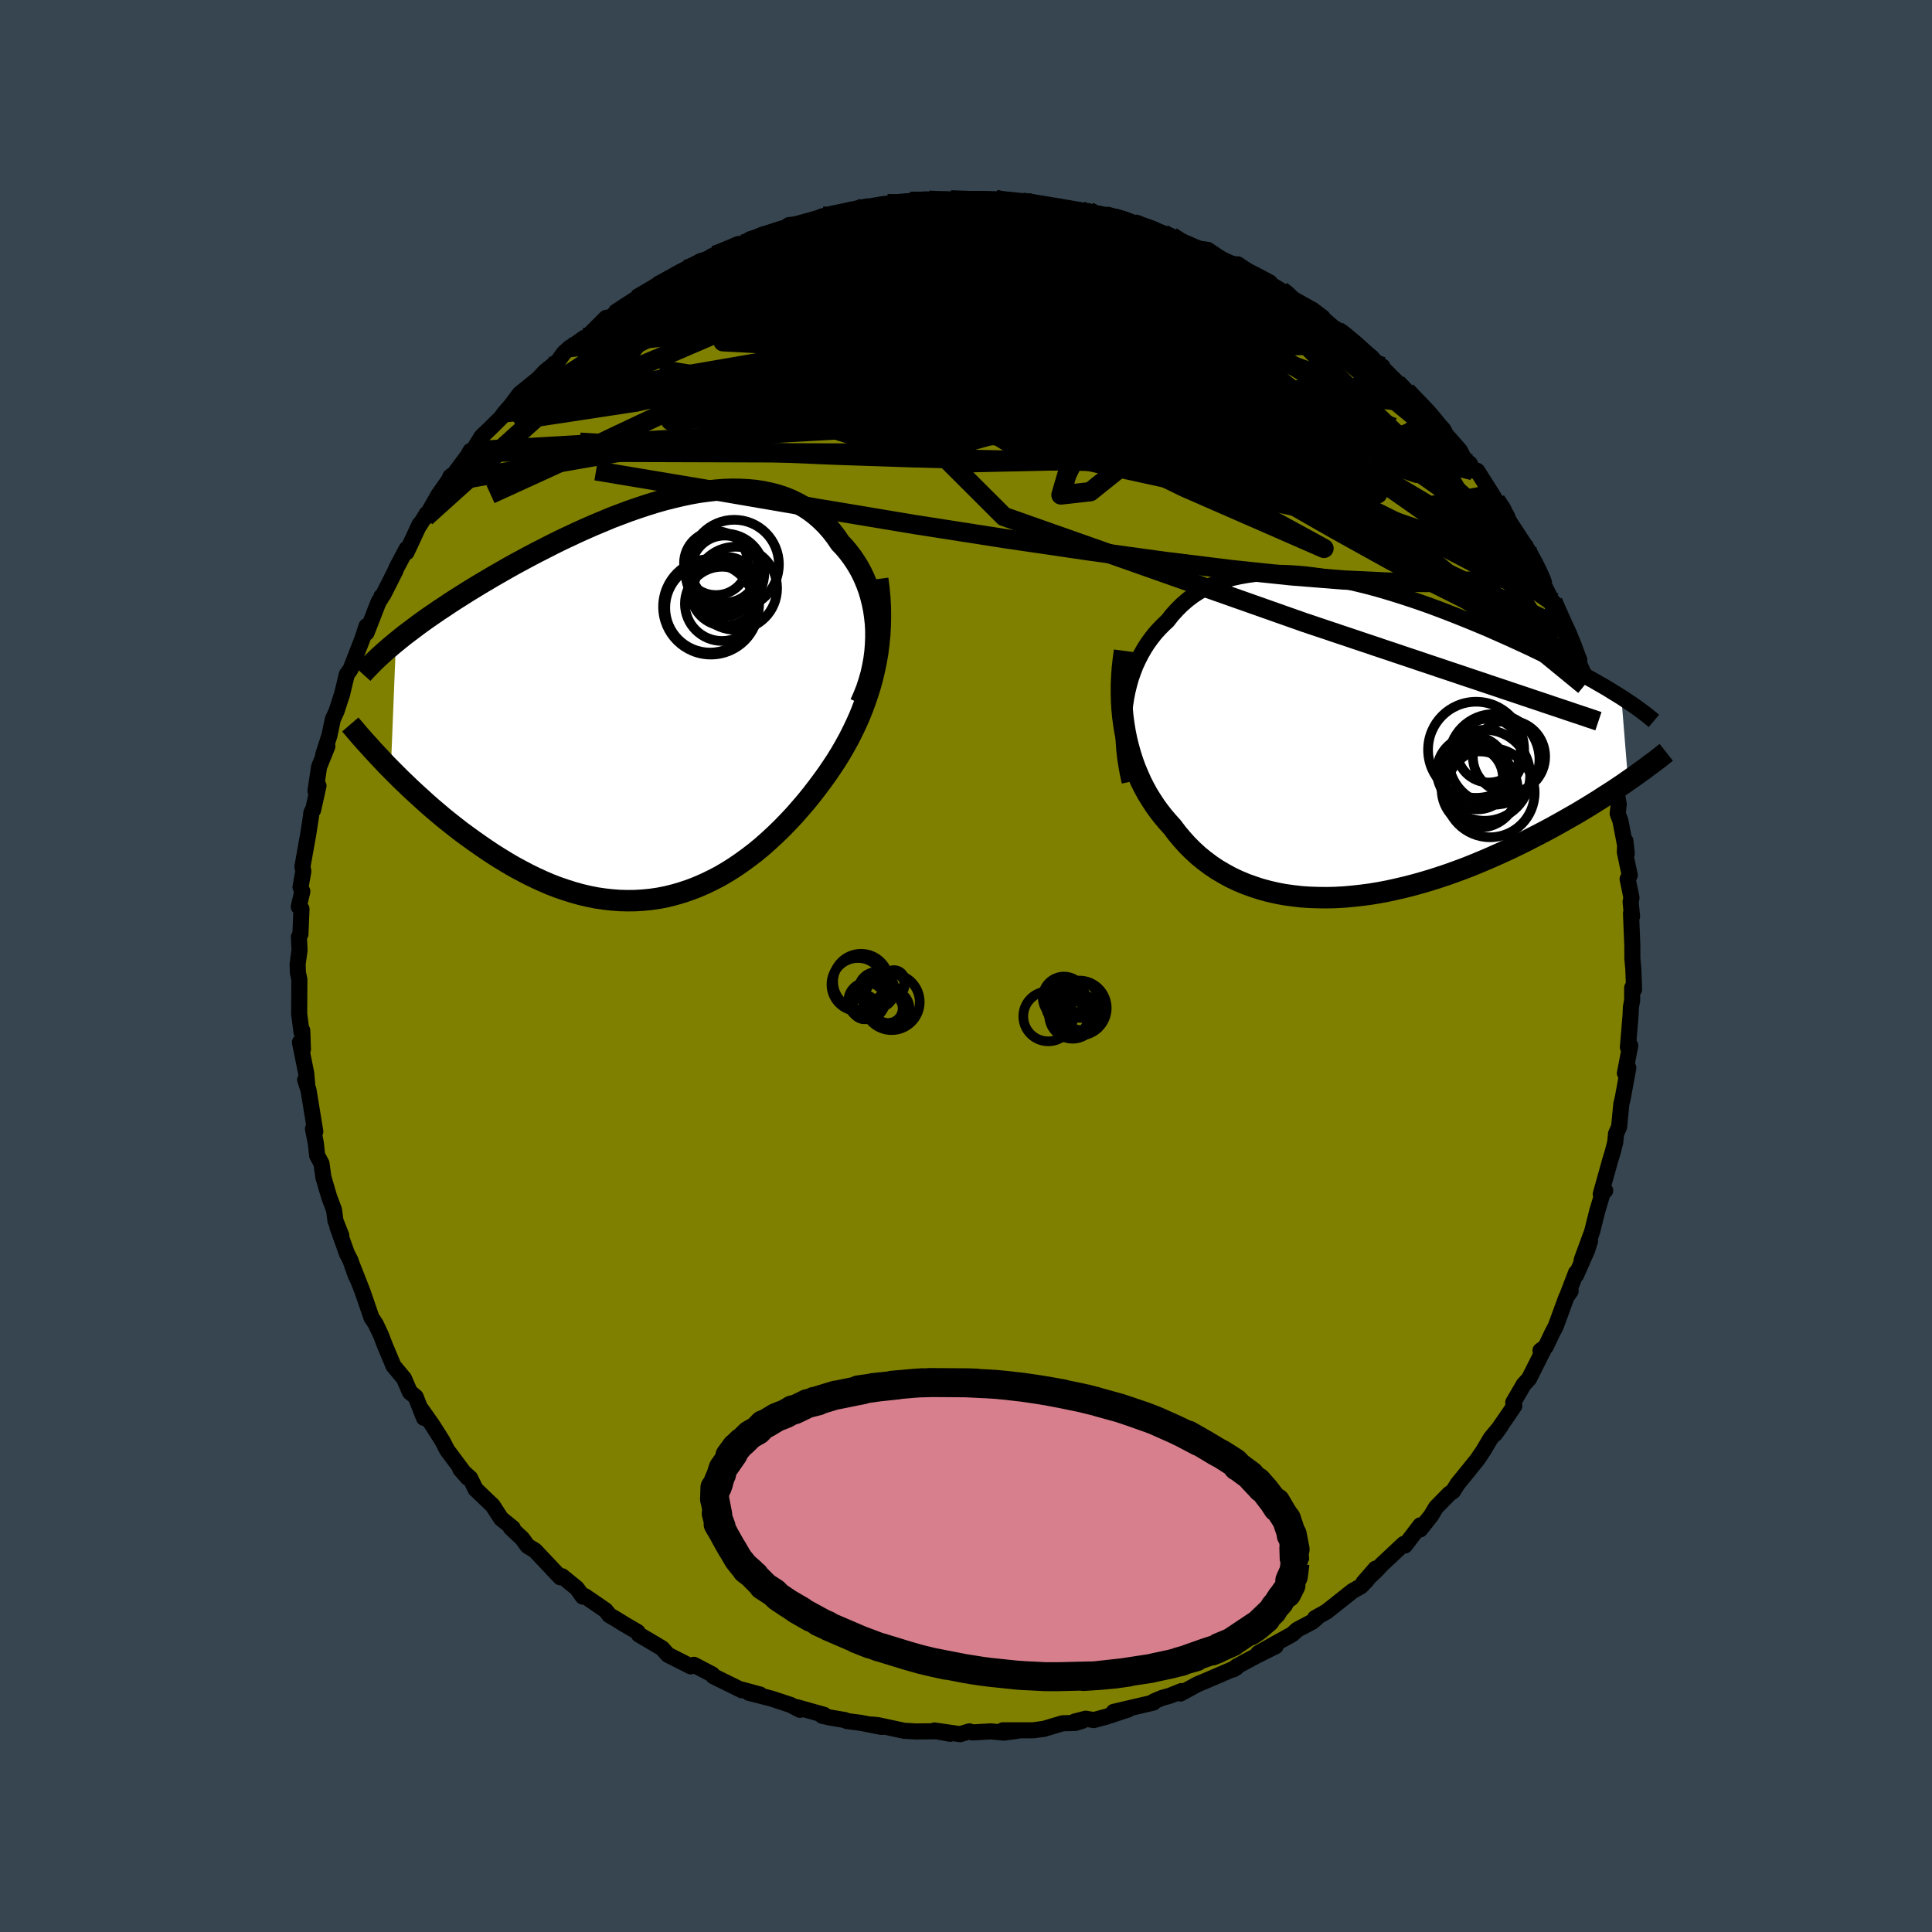 <svg viewBox="-100 -100 200 200" xmlns="http://www.w3.org/2000/svg" width="500" height="500" id="face-svg">
    <defs>
      <clipPath id="leftEyeClipPath">
        <polyline points="22.61,-7.17 22.57,-7.9 22.49,-8.61 22.39,-9.31 22.25,-10 22.08,-10.67 21.89,-11.32 21.66,-11.95 21.41,-12.56 21.13,-13.15 20.82,-13.72 20.48,-14.27 20.12,-14.8 19.74,-15.3 19.34,-15.78 18.91,-16.23 18.46,-16.89 17.98,-17.51 17.47,-18.09 16.93,-18.62 16.36,-19.12 15.77,-19.57 15.14,-19.98 14.49,-20.34 13.82,-20.67 13.12,-20.95 12.4,-21.19 11.66,-21.38 10.9,-21.54 10.11,-21.66 9.32,-21.73 8.5,-21.77 7.67,-21.78 6.83,-21.75 5.97,-21.68 5.1,-21.58 4.23,-21.46 3.34,-21.3 2.45,-21.11 1.56,-20.9 0.66,-20.67 -0.25,-20.41 -1.15,-20.13 -2.05,-19.83 -2.95,-19.52 -3.85,-19.18 -4.75,-18.84 -5.63,-18.47 -6.52,-18.1 -7.39,-17.72 -8.26,-17.33 -9.11,-16.93 -9.96,-16.53 -10.79,-16.12 -11.61,-15.7 -12.42,-15.29 -13.22,-14.87 -14,-14.45 -14.76,-14.04 -15.51,-13.62 -16.24,-13.2 -16.96,-12.79 -17.65,-12.38 -18.33,-11.98 -19,-11.57 -19.64,-11.18 -20.27,-10.78 -20.89,-10.39 -21.49,-10 -22.07,-9.61 -22.65,-9.23 -23.2,-8.85 -23.74,-8.48 -24.26,-8.11 -24.77,-7.74 -25.26,-7.37 -25.74,-7.01 -26.2,-6.66 -26.64,-6.31 -27.07,-5.96 -27.6,7.2 -27.11,7.69 -26.61,8.19 -26.1,8.68 -25.57,9.19 -25.03,9.69 -24.48,10.19 -23.92,10.7 -23.35,11.2 -22.76,11.7 -22.17,12.2 -21.56,12.69 -20.94,13.18 -20.32,13.66 -19.68,14.13 -19.03,14.6 -18.36,15.07 -17.69,15.53 -17,15.99 -16.3,16.43 -15.58,16.87 -14.86,17.29 -14.12,17.69 -13.38,18.08 -12.62,18.45 -11.86,18.8 -11.09,19.13 -10.31,19.43 -9.52,19.7 -8.73,19.95 -7.94,20.17 -7.13,20.36 -6.33,20.52 -5.52,20.64 -4.71,20.73 -3.9,20.79 -3.09,20.81 -2.28,20.8 -1.47,20.75 -0.66,20.67 0.15,20.55 0.96,20.39 1.76,20.19 2.55,19.96 3.35,19.69 4.13,19.39 4.91,19.05 5.68,18.68 6.45,18.28 7.2,17.84 7.95,17.37 8.68,16.87 9.41,16.34 10.13,15.79 10.83,15.21 11.52,14.6 12.2,13.97 12.87,13.32 13.52,12.65 14.16,11.97 14.78,11.26 15.39,10.55 15.98,9.82 16.55,9.08 17.11,8.33 17.59,7.66 18.06,6.97 18.52,6.27 18.96,5.56 19.38,4.83 19.79,4.09 20.17,3.34 20.54,2.57 20.89,1.79 21.21,1 21.51,0.19 21.79,-0.63 22.05,-1.46 22.28,-2.31 22.48,-3.16" />
      </clipPath>
      <clipPath id="rightEyeClipPath">
        <polyline points="-23.41,-3.53 -23.3,-4.25 -23.16,-4.96 -22.99,-5.65 -22.8,-6.32 -22.57,-6.97 -22.33,-7.6 -22.05,-8.2 -21.75,-8.79 -21.43,-9.35 -21.08,-9.9 -20.71,-10.41 -20.32,-10.91 -19.9,-11.38 -19.47,-11.82 -19.01,-12.25 -18.55,-12.84 -18.05,-13.39 -17.53,-13.91 -16.98,-14.39 -16.39,-14.84 -15.78,-15.24 -15.14,-15.6 -14.47,-15.93 -13.77,-16.22 -13.05,-16.47 -12.31,-16.68 -11.54,-16.85 -10.75,-16.99 -9.94,-17.1 -9.12,-17.17 -8.27,-17.2 -7.41,-17.21 -6.54,-17.18 -5.65,-17.13 -4.75,-17.05 -3.85,-16.94 -2.93,-16.81 -2.01,-16.65 -1.08,-16.47 -0.15,-16.27 0.78,-16.05 1.71,-15.82 2.65,-15.57 3.58,-15.3 4.5,-15.02 5.42,-14.73 6.33,-14.43 7.24,-14.12 8.14,-13.8 9.03,-13.47 9.9,-13.14 10.77,-12.8 11.62,-12.46 12.46,-12.12 13.28,-11.78 14.09,-11.44 14.88,-11.09 15.65,-10.75 16.41,-10.41 17.15,-10.07 17.87,-9.74 18.58,-9.41 19.26,-9.08 19.93,-8.76 20.58,-8.44 21.21,-8.12 21.83,-7.81 22.43,-7.5 23.01,-7.19 23.58,-6.89 24.13,-6.59 24.67,-6.29 25.19,-6 25.69,-5.71 26.18,-5.43 26.65,-5.15 27.1,-4.87 27.54,-4.6 27.96,-4.34 28.66,4.3 28.19,4.63 27.71,4.95 27.21,5.29 26.69,5.62 26.16,5.96 25.62,6.31 25.06,6.66 24.49,7.01 23.91,7.36 23.31,7.72 22.69,8.07 22.06,8.43 21.42,8.79 20.77,9.15 20.1,9.51 19.41,9.87 18.71,10.23 17.99,10.6 17.26,10.96 16.51,11.32 15.74,11.68 14.96,12.03 14.17,12.38 13.36,12.72 12.54,13.06 11.7,13.39 10.86,13.7 10,14.01 9.13,14.3 8.26,14.58 7.38,14.84 6.49,15.09 5.59,15.32 4.69,15.53 3.78,15.73 2.88,15.9 1.97,16.05 1.06,16.17 0.15,16.27 -0.75,16.35 -1.66,16.4 -2.55,16.42 -3.44,16.41 -4.33,16.38 -5.2,16.32 -6.06,16.22 -6.92,16.1 -7.76,15.94 -8.58,15.75 -9.39,15.53 -10.18,15.27 -10.96,14.99 -11.72,14.67 -12.46,14.32 -13.17,13.93 -13.87,13.52 -14.54,13.07 -15.18,12.59 -15.81,12.08 -16.41,11.53 -16.98,10.96 -17.52,10.36 -18.04,9.74 -18.53,9.09 -19,8.57 -19.46,8.03 -19.89,7.48 -20.31,6.9 -20.7,6.3 -21.08,5.69 -21.43,5.05 -21.76,4.4 -22.06,3.72 -22.35,3.03 -22.61,2.32 -22.84,1.6 -23.05,0.86 -23.24,0.1 -23.4,-0.68" />
      </clipPath>
      <filter id="fuzzy">
        <feTurbulence id="turbulence" baseFrequency="0.05" numOctaves="3" type="noise" result="noise" />
        <feDisplacementMap in="SourceGraphic" in2="noise" scale="2" />
      </filter>
      <linearGradient id="rainbowGradient" x1="0%" y1="0%" x2="100%" y2="0%">
        <stop offset="0%" style="stop-color: [object Object]; stop-opacity: 1" />
        <stop offset="45.3%" style="stop-color: [object Object]; stop-opacity: 1" />
        <stop offset="100%" style="stop-color: [object Object]; stop-opacity: 1" />
      </linearGradient>
    </defs>
    <rect x="-100" y="-100" width="100%" height="100%" fill="rgb(54, 69, 79)" />
    <polyline id="faceContour" points="69.08,0.29 69.16,2.42 68.96,2.25 68.96,3.56 68.83,4.26 68.8,5.03 68.52,8.42 68.76,8.24 68.21,11.1 68.56,10.54 68,13.61 67.87,14.16 67.84,14.28 67.61,16.65 67.29,17.37 67.21,18.24 66.94,19.29 66.68,20.14 65.71,23.61 66.17,23.25 65.94,23.38 65.34,25.39 64.81,27.51 63.73,30.45 64.6,28.47 64.3,29.41 63.16,31.99 63.15,31.75 62.22,34.18 62.59,33.65 62.15,34.29 61.05,37.3 60.7,37.96 60.01,39.41 59.47,39.81 59.82,39.67 58.28,42.73 57.74,43.31 56.65,45.18 56.76,45.53 56.29,46.23 54.76,48.45 55.35,47.64 54.32,48.88 53.57,50.15 52.95,51.07 51.83,52.46 50.9,53.6 50.41,54.38 50.04,54.63 48.65,56.05 48.15,56.89 47.01,58.33 47.03,57.9 45.44,59.99 45.31,59.83 43.04,61.96 42.48,62.56 41.14,63.83 42.4,62.38 41.46,63.61 40.89,64.21 40.03,64.69 37.33,66.83 36.14,67.5 36.29,67.5 35.87,67.87 34.28,68.71 33.77,69.18 32.1,70.1 30.25,71.14 32.05,70.42 30.08,71.4 28.01,72.51 27.66,72.82 27.97,72.64 24.95,73.94 23.95,74.36 22.21,75.31 22.3,75.06 21.11,75.54 20.28,75.77 19.44,76.13 19.4,76.25 15.29,77.21 16.8,76.96 14.5,77.72 13.23,78.06 12.39,77.92 11.26,78.21 12.03,78.14 11.31,78.36 10.01,78.39 8.07,78.97 6.94,79.12 3.82,79.12 5.39,79.16 3.93,79.36 2.57,79.23 0.69,79.34 0.35,79.23 -0.61,79.52 -3.26,79.14 -1.64,79.48 -3.05,79.22 -5.18,79.24 -6.4,79.17 -9.11,78.59 -9.76,78.52 -8.74,78.77 -10.88,78.35 -12.34,78.16 -12.53,78.06 -14.12,77.79 -14.88,77.62 -14.69,77.52 -17.5,76.73 -17.19,77 -18.16,76.49 -20.13,75.84 -22.47,75.24 -21.31,75.42 -23.27,74.89 -23.19,74.98 -26.14,73.53 -26.15,73.52 -26.26,73.34 -28.17,72.34 -28.49,72.5 -30.85,71.31 -31.46,70.63 -32.28,70.14 -33.86,69.21 -34.01,68.93 -35.25,68.21 -36.26,67.59 -36.91,67.21 -37.31,66.7 -39.45,65.23 -39.67,65.28 -40.29,64.41 -41.82,63.17 -42,63.28 -44.61,60.51 -45.38,60.04 -45.47,59.92 -45.93,59.28 -47.12,58.16 -46.92,58.18 -48.12,57.21 -49,55.85 -49.35,55.52 -50.77,54.16 -51.33,53.01 -52.35,52.09 -51.57,52.98 -53.71,50.11 -54.19,49.18 -54.75,48.29 -55.26,47.49 -56.41,45.86 -56.11,46.78 -56.97,44.6 -57.57,44.11 -58.18,42.7 -59.27,41.39 -60.14,39.31 -60.28,38.96 -60.55,38.24 -61.11,37.05 -61.54,36.41 -62.11,34.75 -62.49,33.65 -63.55,30.96 -63.15,32.1 -63.73,30.45 -64.08,29.78 -65.06,27.04 -64.67,27.9 -65.27,26.38 -65.42,25.25 -65.92,23.92 -66.52,21.88 -66.72,20.44 -67.17,19.61 -67.31,18.31 -67.6,16.86 -67.36,17.15 -68.06,12.86 -68.41,11.78 -68.27,11.77 -68.2,12.24 -68.3,11.1 -68.95,7.9 -68.64,8.62 -68.71,6.68 -68.79,6.83 -69.03,4.94 -69.01,1.39 -69.16,0.7 -69.19,-0.2 -68.99,-1.64 -69.06,-3 -68.9,-3.3 -68.79,-5.91 -69.07,-6.14 -68.7,-7.72 -68.89,-8.17 -68.6,-9.8 -68.69,-10.3 -68.1,-13.59 -67.81,-15.46 -67.77,-15.86 -67.62,-16.16 -67.59,-16.14 -67.03,-18.66 -67.34,-18.12 -66.97,-20.61 -66.11,-22.74 -66.54,-21.88 -65.9,-23.85 -65.54,-25.56 -65.15,-26.41 -64.55,-28.28 -64.61,-28.05 -64.1,-30.18 -63.72,-30.7 -62.46,-33.94 -62.06,-35.18 -62.06,-34.49 -60.79,-37.74 -60.58,-38.03 -60.52,-38.25 -60.33,-38.42 -59.06,-40.93 -58.98,-41.16 -57.91,-43.18 -57.91,-42.83 -56.56,-45.73 -56.59,-45.59 -55.82,-46.81 -55.92,-46.47 -54.6,-48.79 -53.17,-50.82 -53.39,-50.65 -53.6,-50.1 -51.57,-52.83 -51.3,-53.32 -51.12,-53.22 -50.15,-54.8 -49.23,-55.68 -48.16,-56.74 -47.78,-57.26 -47.08,-58.06 -46.21,-59.23 -44.28,-60.79 -43.57,-61.55 -42.25,-62.6 -41.62,-63.47 -41.01,-64.02 -40.63,-64.24 -39.5,-65.04 -39.26,-65.09 -37.26,-67.09 -36.43,-67.26 -36.35,-67.45 -35.26,-68.15 -34.09,-69.03 -34.38,-68.93 -33.12,-69.51 -31.15,-70.83 -31.91,-70.4 -28.9,-72.12 -27.58,-72.64 -27.78,-72.69 -26.01,-73.57 -26.95,-73.1 -22.89,-74.91 -23.29,-74.73 -22.79,-74.79 -22.52,-75.02 -21.03,-75.72 -19.12,-76.09 -17.86,-76.6 -18.35,-76.69 -16.47,-76.93 -14.83,-77.62 -14.18,-77.47 -13.98,-77.85 -11.93,-78.27 -10.82,-78.24 -8.44,-78.89 -10.54,-78.54 -8.13,-78.92 -7.42,-78.79 -5.29,-79.04 -5.74,-79.12 -3.84,-79.27 -1.87,-79.19 -1.59,-79.31 1.53,-79.15 0.69,-79.23 3.04,-79.36 3.12,-79.25 4.53,-79.18 6.3,-79.05 5.82,-79.07 8.06,-78.73 8.8,-78.6 11.02,-78.3 10.85,-78.35 12.68,-78.14 13.46,-77.81 15.03,-77.45 13.8,-77.88 14.87,-77.56 17.47,-76.84 17.26,-76.87 20.47,-75.83 19.78,-76.05 20.89,-75.39 21.26,-75.53 22.21,-74.89 24.14,-74.26 25.03,-74.13 26.65,-73.04 28,-72.33 28.13,-72.64 30.41,-71.08 29.73,-71.64 31.11,-70.83 32.61,-69.92 33.3,-69.44 33.74,-69.12 35.89,-67.92 36.92,-67.14 36.29,-67.59 38.42,-65.76 38.27,-65.96 40.36,-64.43 40.8,-64.02 42.57,-62.29 42.86,-61.83 43.11,-62.06 43.08,-61.96 44.94,-60.07 46.89,-58.26 45.57,-59.5 47.81,-57.21 47.74,-57.32 48.47,-56.44 49.52,-55.2 51.13,-53.36 51.64,-52.37 52.16,-52 52.47,-51.28 52.92,-51.26 54.46,-48.83 54.85,-48.18 56,-46.56 55.31,-47.5 56.09,-45.93 57.43,-43.86 58.6,-42.2 58.07,-43.1 58.84,-41.42 59.21,-40.98 59.76,-39.57 60.3,-38.49 60.35,-38.11 60.75,-37.71 61.84,-35.09 62.26,-34.71 63.49,-31.68 63.38,-31.49 63.97,-30.21 64.01,-29.04 64.47,-28.25 64.79,-27.25 65.45,-24.91 65.47,-25.34 66.17,-22.59 66.28,-21.58 66.84,-20.42 66.42,-21.17 67.34,-18.09 67.57,-16.73 67.46,-15.78 67.74,-15.05 68.4,-11.63 68.26,-12.95 68.2,-11.8 68.71,-9.4 68.49,-9.01 68.89,-7.07 68.8,-6.64 68.95,-5.13 68.84,-5.45 68.98,-2.08 68.98,-0.79 69.08,0.29 69.16,2.42" fill="rgb(128, 128, 0)" stroke="black" stroke-width="1.667" stroke-linejoin="round" filter="url(#fuzzy)" />
    <g transform="translate(39.88 -23.49)">
      <polyline id="rightCountour" points="-23.41,-3.53 -23.3,-4.25 -23.16,-4.96 -22.99,-5.65 -22.8,-6.32 -22.57,-6.97 -22.33,-7.6 -22.05,-8.2 -21.75,-8.79 -21.43,-9.35 -21.08,-9.9 -20.71,-10.41 -20.32,-10.91 -19.9,-11.38 -19.47,-11.82 -19.01,-12.25 -18.55,-12.84 -18.05,-13.39 -17.53,-13.91 -16.98,-14.39 -16.39,-14.84 -15.78,-15.24 -15.14,-15.6 -14.47,-15.93 -13.77,-16.22 -13.05,-16.47 -12.31,-16.68 -11.54,-16.85 -10.75,-16.99 -9.94,-17.1 -9.12,-17.17 -8.27,-17.2 -7.41,-17.21 -6.54,-17.18 -5.65,-17.13 -4.75,-17.05 -3.85,-16.94 -2.93,-16.81 -2.01,-16.65 -1.08,-16.47 -0.15,-16.27 0.78,-16.05 1.71,-15.82 2.65,-15.57 3.58,-15.3 4.5,-15.02 5.42,-14.73 6.33,-14.43 7.24,-14.12 8.14,-13.8 9.03,-13.47 9.9,-13.14 10.77,-12.8 11.62,-12.46 12.46,-12.12 13.28,-11.78 14.09,-11.44 14.88,-11.09 15.65,-10.75 16.41,-10.41 17.15,-10.07 17.87,-9.74 18.58,-9.41 19.26,-9.08 19.93,-8.76 20.58,-8.44 21.21,-8.12 21.83,-7.81 22.43,-7.5 23.01,-7.19 23.58,-6.89 24.13,-6.59 24.67,-6.29 25.19,-6 25.69,-5.71 26.18,-5.43 26.65,-5.15 27.1,-4.87 27.54,-4.6 27.96,-4.34 28.66,4.3 28.19,4.63 27.71,4.95 27.21,5.29 26.69,5.62 26.16,5.96 25.62,6.31 25.06,6.66 24.49,7.01 23.91,7.36 23.31,7.72 22.69,8.07 22.06,8.43 21.42,8.79 20.77,9.15 20.1,9.51 19.41,9.87 18.71,10.23 17.99,10.6 17.26,10.96 16.51,11.32 15.74,11.68 14.96,12.03 14.17,12.38 13.36,12.72 12.54,13.06 11.7,13.39 10.86,13.7 10,14.01 9.13,14.3 8.26,14.58 7.38,14.84 6.49,15.09 5.59,15.32 4.69,15.53 3.78,15.73 2.88,15.9 1.97,16.05 1.06,16.17 0.15,16.27 -0.75,16.35 -1.66,16.4 -2.55,16.42 -3.44,16.41 -4.33,16.38 -5.2,16.32 -6.06,16.22 -6.92,16.1 -7.76,15.94 -8.58,15.75 -9.39,15.53 -10.18,15.27 -10.96,14.99 -11.72,14.67 -12.46,14.32 -13.17,13.93 -13.87,13.52 -14.54,13.07 -15.18,12.59 -15.81,12.08 -16.41,11.53 -16.98,10.96 -17.52,10.36 -18.04,9.74 -18.53,9.09 -19,8.57 -19.46,8.03 -19.89,7.48 -20.31,6.9 -20.7,6.3 -21.08,5.69 -21.43,5.05 -21.76,4.4 -22.06,3.72 -22.35,3.03 -22.61,2.32 -22.84,1.6 -23.05,0.86 -23.24,0.1 -23.4,-0.68" fill="white" stroke="white" stroke-width="0" stroke-linejoin="round" filter="url(#fuzzy)" />
    </g>
    <g transform="translate(-31.94 -27.57)">
      <polyline id="leftCountour" points="22.61,-7.17 22.57,-7.9 22.49,-8.61 22.39,-9.31 22.25,-10 22.08,-10.67 21.89,-11.32 21.66,-11.95 21.41,-12.56 21.13,-13.15 20.82,-13.72 20.48,-14.27 20.12,-14.8 19.74,-15.3 19.34,-15.78 18.91,-16.23 18.46,-16.89 17.98,-17.51 17.47,-18.09 16.93,-18.62 16.36,-19.12 15.77,-19.57 15.14,-19.98 14.49,-20.34 13.82,-20.67 13.12,-20.95 12.4,-21.19 11.66,-21.38 10.9,-21.54 10.11,-21.66 9.32,-21.73 8.5,-21.77 7.67,-21.78 6.83,-21.75 5.97,-21.68 5.1,-21.58 4.23,-21.46 3.34,-21.3 2.45,-21.11 1.56,-20.9 0.66,-20.67 -0.25,-20.41 -1.15,-20.13 -2.05,-19.83 -2.95,-19.52 -3.85,-19.18 -4.75,-18.84 -5.63,-18.47 -6.52,-18.1 -7.39,-17.72 -8.26,-17.33 -9.11,-16.93 -9.96,-16.53 -10.79,-16.12 -11.61,-15.7 -12.42,-15.29 -13.22,-14.87 -14,-14.45 -14.76,-14.04 -15.51,-13.62 -16.24,-13.2 -16.96,-12.79 -17.65,-12.38 -18.33,-11.98 -19,-11.57 -19.64,-11.18 -20.27,-10.78 -20.89,-10.39 -21.49,-10 -22.07,-9.61 -22.65,-9.23 -23.2,-8.85 -23.74,-8.48 -24.26,-8.11 -24.77,-7.74 -25.26,-7.37 -25.74,-7.01 -26.2,-6.66 -26.64,-6.31 -27.07,-5.96 -27.6,7.2 -27.11,7.69 -26.61,8.19 -26.1,8.68 -25.57,9.19 -25.03,9.69 -24.48,10.19 -23.92,10.7 -23.35,11.2 -22.76,11.7 -22.17,12.2 -21.56,12.69 -20.94,13.18 -20.32,13.66 -19.68,14.13 -19.03,14.6 -18.36,15.07 -17.69,15.53 -17,15.99 -16.3,16.43 -15.58,16.87 -14.86,17.29 -14.12,17.69 -13.38,18.08 -12.62,18.45 -11.86,18.8 -11.09,19.13 -10.31,19.43 -9.52,19.7 -8.73,19.95 -7.94,20.17 -7.13,20.36 -6.33,20.52 -5.52,20.64 -4.71,20.73 -3.9,20.79 -3.09,20.81 -2.28,20.8 -1.47,20.75 -0.66,20.67 0.15,20.55 0.96,20.39 1.76,20.19 2.55,19.96 3.35,19.69 4.13,19.39 4.91,19.05 5.68,18.68 6.45,18.28 7.2,17.84 7.95,17.37 8.68,16.87 9.41,16.34 10.13,15.79 10.83,15.21 11.52,14.6 12.2,13.97 12.87,13.32 13.52,12.65 14.16,11.97 14.78,11.26 15.39,10.55 15.98,9.82 16.55,9.08 17.11,8.33 17.59,7.66 18.06,6.97 18.52,6.27 18.96,5.56 19.38,4.83 19.79,4.09 20.17,3.34 20.54,2.57 20.89,1.79 21.21,1 21.51,0.19 21.79,-0.63 22.05,-1.46 22.28,-2.31 22.48,-3.16" fill="white" stroke="white" stroke-width="0" stroke-linejoin="round" filter="url(#fuzzy)" />
    </g>
    <g transform="translate(39.88 -23.49)">
      <polyline id="rightUpper" points="-22.94,4.43 -23.12,3.6 -23.27,2.77 -23.4,1.95 -23.49,1.13 -23.55,0.33 -23.58,-0.47 -23.58,-1.25 -23.56,-2.03 -23.5,-2.78 -23.41,-3.53 -23.3,-4.25 -23.16,-4.96 -22.99,-5.65 -22.8,-6.32 -22.57,-6.97 -22.33,-7.6 -22.05,-8.2 -21.75,-8.79 -21.43,-9.35 -21.08,-9.9 -20.71,-10.41 -20.32,-10.91 -19.9,-11.38 -19.47,-11.82 -19.01,-12.25 -18.55,-12.84 -18.05,-13.39 -17.53,-13.91 -16.98,-14.39 -16.39,-14.84 -15.78,-15.24 -15.14,-15.6 -14.47,-15.93 -13.77,-16.22 -13.05,-16.47 -12.31,-16.68 -11.54,-16.85 -10.75,-16.99 -9.94,-17.1 -9.12,-17.17 -8.27,-17.2 -7.41,-17.21 -6.54,-17.18 -5.65,-17.13 -4.75,-17.05 -3.85,-16.94 -2.93,-16.81 -2.01,-16.65 -1.08,-16.47 -0.15,-16.27 0.78,-16.05 1.71,-15.82 2.65,-15.57 3.58,-15.3 4.5,-15.02 5.42,-14.73 6.33,-14.43 7.24,-14.12 8.14,-13.8 9.03,-13.47 9.9,-13.14 10.77,-12.8 11.62,-12.46 12.46,-12.12 13.28,-11.78 14.09,-11.44 14.88,-11.09 15.65,-10.75 16.41,-10.41 17.15,-10.07 17.87,-9.74 18.58,-9.41 19.26,-9.08 19.93,-8.76 20.58,-8.44 21.21,-8.12 21.83,-7.81 22.43,-7.5 23.01,-7.19 23.58,-6.89 24.13,-6.59 24.67,-6.29 25.19,-6 25.69,-5.71 26.18,-5.43 26.65,-5.15 27.1,-4.87 27.54,-4.6 27.96,-4.34 28.37,-4.07 28.76,-3.81 29.13,-3.56 29.49,-3.31 29.83,-3.06 30.16,-2.82 30.48,-2.58 30.78,-2.34 31.06,-2.11 31.33,-1.88" fill="none" stroke="black" stroke-width="1.667" stroke-linejoin="round" filter="url(#fuzzy)" />
      <polyline id="rightLower" points="-23.47,-9.13 -23.59,-8.23 -23.69,-7.35 -23.75,-6.48 -23.79,-5.61 -23.79,-4.76 -23.77,-3.92 -23.72,-3.09 -23.64,-2.27 -23.53,-1.47 -23.4,-0.68 -23.24,0.1 -23.05,0.86 -22.84,1.6 -22.61,2.32 -22.35,3.03 -22.06,3.72 -21.76,4.4 -21.43,5.05 -21.08,5.69 -20.7,6.3 -20.31,6.9 -19.89,7.48 -19.46,8.03 -19,8.57 -18.53,9.09 -18.04,9.74 -17.52,10.36 -16.98,10.96 -16.41,11.53 -15.81,12.08 -15.18,12.59 -14.54,13.07 -13.87,13.52 -13.17,13.93 -12.46,14.32 -11.72,14.67 -10.96,14.99 -10.18,15.27 -9.39,15.53 -8.58,15.75 -7.76,15.94 -6.92,16.1 -6.06,16.22 -5.2,16.32 -4.33,16.38 -3.44,16.41 -2.55,16.42 -1.66,16.4 -0.75,16.35 0.15,16.27 1.06,16.17 1.97,16.05 2.88,15.9 3.78,15.73 4.69,15.53 5.59,15.32 6.49,15.09 7.38,14.84 8.26,14.58 9.13,14.3 10,14.01 10.86,13.7 11.7,13.39 12.54,13.06 13.36,12.72 14.17,12.38 14.96,12.03 15.74,11.68 16.51,11.32 17.26,10.96 17.99,10.6 18.71,10.23 19.41,9.87 20.1,9.51 20.77,9.15 21.42,8.79 22.06,8.43 22.69,8.07 23.31,7.72 23.91,7.36 24.49,7.01 25.06,6.66 25.62,6.31 26.16,5.96 26.69,5.62 27.21,5.29 27.71,4.95 28.19,4.63 28.66,4.3 29.12,3.98 29.56,3.67 29.99,3.36 30.4,3.06 30.8,2.76 31.19,2.47 31.57,2.19 31.93,1.91 32.28,1.63 32.61,1.37" fill="none" stroke="black" stroke-width="2.222" stroke-linejoin="round" filter="url(#fuzzy)" />
      <circle r="4.974" cx="12.927" cy="1.108" stroke="black" fill="none" stroke-width="1.0" filter="url(#fuzzy)" clip-path="url(#rightEyeClipPath)" /><circle r="3.744" cx="16.332" cy="1.813" stroke="black" fill="none" stroke-width="1.0" filter="url(#fuzzy)" clip-path="url(#rightEyeClipPath)" /><circle r="3.456" cx="13.072" cy="3.823" stroke="black" fill="none" stroke-width="1.0" filter="url(#fuzzy)" clip-path="url(#rightEyeClipPath)" /><circle r="4.62" cx="14.367" cy="5.543" stroke="black" fill="none" stroke-width="1.0" filter="url(#fuzzy)" clip-path="url(#rightEyeClipPath)" /><circle r="3.94" cx="13.297" cy="5.218" stroke="black" fill="none" stroke-width="1.0" filter="url(#fuzzy)" clip-path="url(#rightEyeClipPath)" /><circle r="3.224" cx="12.477" cy="3.993" stroke="black" fill="none" stroke-width="1.0" filter="url(#fuzzy)" clip-path="url(#rightEyeClipPath)" /><circle r="4.694" cx="14.787" cy="2.098" stroke="black" fill="none" stroke-width="1.0" filter="url(#fuzzy)" clip-path="url(#rightEyeClipPath)" /><circle r="3.66" cx="12.527" cy="3.353" stroke="black" fill="none" stroke-width="1.0" filter="url(#fuzzy)" clip-path="url(#rightEyeClipPath)" /><circle r="4.708" cx="13.812" cy="3.748" stroke="black" fill="none" stroke-width="1.0" filter="url(#fuzzy)" clip-path="url(#rightEyeClipPath)" /><circle r="3.312" cx="14.247" cy="1.183" stroke="black" fill="none" stroke-width="1.0" filter="url(#fuzzy)" clip-path="url(#rightEyeClipPath)" />
      </g>
    <g transform="translate(-31.94 -27.57)">
      <polyline id="leftUpper" points="21.01,0.4 21.34,-0.35 21.64,-1.11 21.89,-1.87 22.11,-2.64 22.28,-3.4 22.42,-4.17 22.52,-4.93 22.58,-5.68 22.61,-6.43 22.61,-7.17 22.57,-7.9 22.49,-8.61 22.39,-9.31 22.25,-10 22.08,-10.67 21.89,-11.32 21.66,-11.95 21.41,-12.56 21.13,-13.15 20.82,-13.72 20.48,-14.27 20.12,-14.8 19.74,-15.3 19.34,-15.78 18.91,-16.23 18.46,-16.89 17.98,-17.51 17.47,-18.09 16.93,-18.62 16.36,-19.12 15.77,-19.57 15.14,-19.98 14.49,-20.34 13.82,-20.67 13.12,-20.95 12.4,-21.19 11.66,-21.38 10.9,-21.54 10.11,-21.66 9.32,-21.73 8.5,-21.77 7.67,-21.78 6.83,-21.75 5.97,-21.68 5.1,-21.58 4.23,-21.46 3.34,-21.3 2.45,-21.11 1.56,-20.9 0.66,-20.67 -0.25,-20.41 -1.15,-20.13 -2.05,-19.83 -2.95,-19.52 -3.85,-19.18 -4.75,-18.84 -5.63,-18.47 -6.52,-18.1 -7.39,-17.72 -8.26,-17.33 -9.11,-16.93 -9.96,-16.53 -10.79,-16.12 -11.61,-15.7 -12.42,-15.29 -13.22,-14.87 -14,-14.45 -14.76,-14.04 -15.51,-13.62 -16.24,-13.2 -16.96,-12.79 -17.65,-12.38 -18.33,-11.98 -19,-11.57 -19.64,-11.18 -20.27,-10.78 -20.89,-10.39 -21.49,-10 -22.07,-9.61 -22.65,-9.23 -23.2,-8.85 -23.74,-8.48 -24.26,-8.11 -24.77,-7.74 -25.26,-7.37 -25.74,-7.01 -26.2,-6.66 -26.64,-6.31 -27.07,-5.96 -27.49,-5.61 -27.89,-5.27 -28.27,-4.94 -28.64,-4.6 -28.99,-4.28 -29.33,-3.95 -29.65,-3.63 -29.96,-3.31 -30.26,-3 -30.54,-2.69" fill="none" stroke="black" stroke-width="2.222" stroke-linejoin="round" filter="url(#fuzzy)" />
      <polyline id="leftLower" points="22.8,-12.49 22.93,-11.49 23.02,-10.51 23.07,-9.54 23.08,-8.59 23.06,-7.65 23.01,-6.73 22.92,-5.82 22.81,-4.92 22.66,-4.04 22.48,-3.16 22.28,-2.31 22.05,-1.46 21.79,-0.63 21.51,0.19 21.21,1 20.89,1.79 20.54,2.57 20.17,3.34 19.79,4.09 19.38,4.83 18.96,5.56 18.52,6.27 18.06,6.97 17.59,7.66 17.11,8.33 16.55,9.08 15.98,9.82 15.39,10.55 14.78,11.26 14.16,11.97 13.52,12.65 12.87,13.32 12.2,13.97 11.52,14.6 10.83,15.21 10.13,15.79 9.41,16.34 8.68,16.87 7.95,17.37 7.2,17.84 6.45,18.28 5.68,18.68 4.91,19.05 4.13,19.39 3.35,19.69 2.55,19.96 1.76,20.19 0.96,20.39 0.15,20.55 -0.66,20.67 -1.47,20.75 -2.28,20.8 -3.09,20.81 -3.9,20.79 -4.71,20.73 -5.52,20.64 -6.33,20.52 -7.13,20.36 -7.94,20.17 -8.73,19.95 -9.52,19.7 -10.31,19.43 -11.09,19.13 -11.86,18.8 -12.62,18.45 -13.38,18.08 -14.12,17.69 -14.86,17.29 -15.58,16.87 -16.3,16.43 -17,15.99 -17.69,15.53 -18.36,15.07 -19.03,14.6 -19.68,14.13 -20.32,13.66 -20.94,13.18 -21.56,12.69 -22.17,12.2 -22.76,11.7 -23.35,11.2 -23.92,10.7 -24.48,10.19 -25.03,9.69 -25.57,9.19 -26.1,8.68 -26.61,8.19 -27.11,7.69 -27.6,7.2 -28.08,6.71 -28.54,6.22 -28.99,5.74 -29.43,5.27 -29.85,4.8 -30.27,4.34 -30.67,3.89 -31.06,3.44 -31.43,3 -31.8,2.57" fill="none" stroke="black" stroke-width="2.222" stroke-linejoin="round" filter="url(#fuzzy)" />
      <circle r="4.618" cx="7.954" cy="-14.004" stroke="black" fill="none" stroke-width="1.0" filter="url(#fuzzy)" clip-path="url(#leftEyeClipPath)" /><circle r="4.946" cx="5.529" cy="-9.614" stroke="black" fill="none" stroke-width="1.0" filter="url(#fuzzy)" clip-path="url(#leftEyeClipPath)" /><circle r="3.054" cx="6.849" cy="-11.634" stroke="black" fill="none" stroke-width="1.0" filter="url(#fuzzy)" clip-path="url(#leftEyeClipPath)" /><circle r="4.302" cx="8.084" cy="-11.529" stroke="black" fill="none" stroke-width="1.0" filter="url(#fuzzy)" clip-path="url(#leftEyeClipPath)" /><circle r="4.638" cx="5.444" cy="-9.514" stroke="black" fill="none" stroke-width="1.0" filter="url(#fuzzy)" clip-path="url(#leftEyeClipPath)" /><circle r="4.074" cx="6.989" cy="-13.124" stroke="black" fill="none" stroke-width="1.0" filter="url(#fuzzy)" clip-path="url(#leftEyeClipPath)" /><circle r="3.472" cx="6.964" cy="-13.519" stroke="black" fill="none" stroke-width="1.0" filter="url(#fuzzy)" clip-path="url(#leftEyeClipPath)" /><circle r="3.584" cx="7.014" cy="-11.214" stroke="black" fill="none" stroke-width="1.0" filter="url(#fuzzy)" clip-path="url(#leftEyeClipPath)" /><circle r="3.842" cx="6.684" cy="-9.919" stroke="black" fill="none" stroke-width="1.0" filter="url(#fuzzy)" clip-path="url(#leftEyeClipPath)" /><circle r="3.306" cx="6.054" cy="-14.134" stroke="black" fill="none" stroke-width="1.0" filter="url(#fuzzy)" clip-path="url(#leftEyeClipPath)" />
    </g>
    <g id="hairs">
      <polyline points="57.43,-43.86 57.89,-43.04 57.63,-42.8 56.95,-42.7 55.85,-42.73 54.3,-42.98 52.25,-43.49 49.69,-44.25 46.6,-45.26 42.93,-46.52 38.65,-48.06 33.71,-49.96 28.05,-52.27 21.66,-55.03 14.53,-58.24 6.66,-61.89 -2.05,-65.92 -11.77,-70.3" fill="none" stroke="url(#rainbowGradient)" stroke-width="2" stroke-linejoin="round" filter="url(#fuzzy)" /><polyline points="-14.83,-77.62 -14.05,-77.59 -12.69,-77.63 -10.82,-77.6 -8.69,-77.46 -6.41,-77.2 -4,-76.84 -1.4,-76.39 1.41,-75.87 4.4,-75.3 7.52,-74.7 10.71,-74.09 13.92,-73.47 17.1,-72.85 20.22,-72.23 23.23,-71.61 26.09,-70.99 28.71,-70.43 31.02,-69.96" fill="none" stroke="url(#rainbowGradient)" stroke-width="2" stroke-linejoin="round" filter="url(#fuzzy)" /><polyline points="-36.35,-67.45 -35.32,-68.13 -34.35,-68.75 -33.33,-69.36 -32.16,-70.02 -30.86,-70.74 -29.52,-71.47 -28.19,-72.17 -26.98,-72.81 -25.92,-73.36 -25.04,-73.81 -24.35,-74.16 -23.84,-74.41 -23.56,-74.55 -23.54,-74.57 -23.84,-74.44 -24.46,-74.16 -25.36,-73.74 -26.46,-73.21" fill="none" stroke="url(#rainbowGradient)" stroke-width="2" stroke-linejoin="round" filter="url(#fuzzy)" /><polyline points="-7.42,-78.79 -5.89,-78.9 -4.39,-78.79 -2.49,-78.5 -0.26,-78.07 2.18,-77.52 4.74,-76.88 7.38,-76.15 10.08,-75.35 12.86,-74.48 15.68,-73.55 18.54,-72.59 21.42,-71.59 24.3,-70.58 27.17,-69.53 29.99,-68.49 32.65,-67.52 35.03,-66.72 37,-66.15" fill="none" stroke="url(#rainbowGradient)" stroke-width="2" stroke-linejoin="round" filter="url(#fuzzy)" /><polyline points="-23.29,-74.73 -22.48,-74.73 -20.77,-74.64 -18.22,-74.38 -15.05,-73.88 -11.42,-73.13 -7.36,-72.16 -2.89,-70.98 2,-69.61 7.25,-68.07 12.83,-66.38 18.69,-64.57 24.78,-62.64 31.07,-60.54 37.55,-58.23 44.23,-55.77" fill="none" stroke="url(#rainbowGradient)" stroke-width="2" stroke-linejoin="round" filter="url(#fuzzy)" /><polyline points="32.61,-69.92 33.16,-69.5 33.62,-69.05 33.79,-68.66 33.5,-68.38 32.72,-68.23 31.45,-68.18 29.71,-68.24 27.45,-68.43 24.62,-68.77 21.11,-69.32 16.83,-70.1 11.74,-71.12 5.88,-72.33 -0.65,-73.7 -7.93,-75.23" fill="none" stroke="url(#rainbowGradient)" stroke-width="2" stroke-linejoin="round" filter="url(#fuzzy)" /><polyline points="-34.09,-69.03 -33.82,-69.2 -32.97,-69.7 -31.96,-70.29 -30.96,-70.88 -30.04,-71.39 -29.29,-71.78 -28.75,-72.04 -28.44,-72.16 -28.35,-72.12 -28.51,-71.91 -28.99,-71.52 -29.82,-70.9 -31.01,-70.07 -32.52,-69.04 -34.35,-67.83 -36.54,-66.42 -39.16,-64.72" fill="none" stroke="url(#rainbowGradient)" stroke-width="2" stroke-linejoin="round" filter="url(#fuzzy)" /><polyline points="-22.52,-75.02 -20.75,-75.43 -18.51,-75.44 -15.94,-75.1 -12.92,-74.46 -9.4,-73.55 -5.38,-72.41 -0.93,-71.06 3.92,-69.52 9.13,-67.81 14.67,-65.93 20.46,-63.87 26.43,-61.7 32.55,-59.46 38.84,-57.17 45.36,-54.72" fill="none" stroke="url(#rainbowGradient)" stroke-width="2" stroke-linejoin="round" filter="url(#fuzzy)" /><polyline points="45.57,-59.5 46.87,-58.04 47.27,-57.19 47.28,-56.39 46.98,-55.57 46.31,-54.81 45.2,-54.18 43.62,-53.68 41.6,-53.28 39.13,-52.94 36.21,-52.66 32.83,-52.44 28.97,-52.29 24.61,-52.21 19.73,-52.2 14.31,-52.22 8.32,-52.3 1.71,-52.42 -5.5,-52.61 -13.29,-52.87 -21.61,-53.22 -30.47,-53.68 -39.96,-54.22" fill="none" stroke="url(#rainbowGradient)" stroke-width="2" stroke-linejoin="round" filter="url(#fuzzy)" /><polyline points="58.07,-43.1 58.42,-41.91 58.12,-41.13 57.2,-40.56 55.69,-40.18 53.58,-39.94 50.91,-39.77 47.63,-39.7 43.71,-39.74 39.07,-39.96 33.67,-40.39 27.46,-41.04 20.44,-41.91 12.63,-42.98 4.04,-44.24 -5.31,-45.7 -15.44,-47.39 -26.41,-49.27 -38.3,-51.26" fill="none" stroke="url(#rainbowGradient)" stroke-width="2" stroke-linejoin="round" filter="url(#fuzzy)" /><polyline points="5.82,-79.07 7.6,-78.79 9.06,-78.55 10.38,-78.33 11.61,-78.11 12.74,-77.89 13.76,-77.67 14.69,-77.46 15.56,-77.25 16.39,-77.03 17.18,-76.81 17.88,-76.6 18.43,-76.43 18.77,-76.3 18.88,-76.24 18.79,-76.23 18.52,-76.26 18.07,-76.34 17.39,-76.47 16.38,-76.69 14.97,-77.01 13.11,-77.45 10.77,-78.02" fill="none" stroke="url(#rainbowGradient)" stroke-width="2" stroke-linejoin="round" filter="url(#fuzzy)" /><polyline points="-26.01,-73.57 -25.65,-73.69 -24.65,-74.1 -23.92,-74.37 -23.47,-74.5 -23.16,-74.53 -22.96,-74.47 -22.93,-74.29 -23.15,-73.95 -23.68,-73.45 -24.54,-72.74 -25.77,-71.8 -27.45,-70.59 -29.6,-69.07 -32.29,-67.21 -35.53,-64.99 -39.31,-62.45 -43.59,-59.65" fill="none" stroke="url(#rainbowGradient)" stroke-width="2" stroke-linejoin="round" filter="url(#fuzzy)" /><polyline points="-22.79,-74.79 -22.06,-75.14 -20.81,-75.6 -19.47,-76.04 -18.21,-76.43 -17.01,-76.78 -15.86,-77.1 -14.74,-77.4 -13.68,-77.68 -12.7,-77.92 -11.83,-78.13 -11.1,-78.29 -10.56,-78.4 -10.23,-78.46 -10.11,-78.45 -10.22,-78.38 -10.55,-78.25 -11.12,-78.06 -11.97,-77.8 -13.11,-77.48 -14.6,-77.07 -16.57,-76.55 -19.21,-75.89" fill="none" stroke="url(#rainbowGradient)" stroke-width="2" stroke-linejoin="round" filter="url(#fuzzy)" /><polyline points="6.3,-79.05 6.73,-78.9 8.05,-78.53 9.65,-78.03 11.36,-77.44 13.11,-76.75 14.88,-75.98 16.67,-75.14 18.49,-74.23 20.38,-73.26 22.35,-72.22 24.4,-71.13 26.49,-70.01 28.57,-68.87 30.61,-67.74 32.57,-66.63 34.45,-65.58 36.24,-64.6 37.95,-63.71 39.54,-62.89 41.02,-62.13 42.35,-61.42 43.55,-60.75 44.58,-60.14" fill="none" stroke="url(#rainbowGradient)" stroke-width="2" stroke-linejoin="round" filter="url(#fuzzy)" /><polyline points="17.47,-76.84 17.99,-76.61 18.67,-76.24 18.96,-75.89 18.89,-75.54 18.57,-75.16 18.04,-74.72 17.23,-74.21 16.07,-73.65 14.48,-73.04 12.38,-72.41 9.75,-71.77 6.57,-71.12 2.87,-70.47 -1.36,-69.8 -6.13,-69.12 -11.46,-68.41 -17.41,-67.65 -24.09,-66.79 -31.54,-65.81" fill="none" stroke="url(#rainbowGradient)" stroke-width="2" stroke-linejoin="round" filter="url(#fuzzy)" /><polyline points="45.57,-59.5 46.99,-58.04 47.78,-57.2 48.43,-56.43 49.01,-55.69 49.44,-55.08 49.61,-54.73 49.5,-54.67 49.11,-54.88 48.46,-55.34 47.51,-56.06 46.21,-57.08 44.51,-58.48 42.36,-60.3 39.78,-62.51 36.8,-65.11 33.52,-68.04" fill="none" stroke="url(#rainbowGradient)" stroke-width="2" stroke-linejoin="round" filter="url(#fuzzy)" /><polyline points="-28.9,-72.12 -27.88,-72.5 -26.79,-72.8 -25.38,-73.11 -23.65,-73.43 -21.69,-73.71 -19.6,-73.94 -17.37,-74.13 -15.01,-74.29 -12.51,-74.45 -9.89,-74.59 -7.19,-74.73 -4.45,-74.84 -1.69,-74.93 1.06,-75 3.79,-75.05 6.45,-75.09 9.01,-75.15 11.4,-75.22 13.58,-75.32 15.51,-75.42 17.25,-75.52 18.97,-75.57" fill="none" stroke="url(#rainbowGradient)" stroke-width="2" stroke-linejoin="round" filter="url(#fuzzy)" /><polyline points="-36.43,-67.26 -35.97,-67.64 -35.1,-68.23 -34.1,-68.88 -33.04,-69.53 -31.91,-70.21 -30.74,-70.89 -29.61,-71.54 -28.62,-72.11 -27.88,-72.53 -27.46,-72.78 -27.4,-72.82 -27.73,-72.64 -28.56,-72.18 -29.94,-71.45" fill="none" stroke="url(#rainbowGradient)" stroke-width="2" stroke-linejoin="round" filter="url(#fuzzy)" /><polyline points="-7.42,-78.79 -6.05,-78.98 -5.06,-79.09 -4.01,-79.14 -2.97,-79.15 -2.04,-79.13 -1.32,-79.07 -0.84,-78.99 -0.61,-78.86 -0.63,-78.69 -0.91,-78.45 -1.44,-78.16 -2.24,-77.82 -3.32,-77.42 -4.71,-76.96 -6.47,-76.44 -8.63,-75.86 -11.23,-75.21 -14.28,-74.49 -17.86,-73.67 -22.05,-72.71 -26.78,-71.61" fill="none" stroke="url(#rainbowGradient)" stroke-width="2" stroke-linejoin="round" filter="url(#fuzzy)" /><polyline points="-27.58,-72.64 -27.12,-72.88 -25.9,-73.25 -24.21,-73.68 -22.25,-74.11 -20.13,-74.5 -17.9,-74.85 -15.5,-75.19 -12.93,-75.54 -10.24,-75.9 -7.51,-76.26 -4.82,-76.61 -2.19,-76.94 0.38,-77.24 2.92,-77.5 5.4,-77.71 7.71,-77.9 9.64,-78.12" fill="none" stroke="url(#rainbowGradient)" stroke-width="2" stroke-linejoin="round" filter="url(#fuzzy)" /><polyline points="-3.84,-79.27 -2.24,-79.2 -0.7,-79.09 0.9,-78.91 2.52,-78.68 4.2,-78.39 5.95,-78.04 7.76,-77.63 9.64,-77.17 11.54,-76.69 13.46,-76.2 15.36,-75.71 17.21,-75.22 18.98,-74.75 20.62,-74.31 22.09,-73.91 23.39,-73.56 24.51,-73.26 25.49,-73.01 26.34,-72.8 27.06,-72.63 27.59,-72.52 27.83,-72.5" fill="none" stroke="url(#rainbowGradient)" stroke-width="2" stroke-linejoin="round" filter="url(#fuzzy)" /><polyline points="20.47,-75.83 20.43,-75.75 21.11,-75.34 22.2,-74.76 23.6,-74.02 25.2,-73.16 26.9,-72.21 28.61,-71.22 30.28,-70.22 31.87,-69.24 33.37,-68.3 34.77,-67.41 36.09,-66.57 37.33,-65.78 38.47,-65.04 39.49,-64.38 40.34,-63.85 40.98,-63.45 41.41,-63.19 41.7,-63.02 41.85,-62.91 41.72,-63.07" fill="none" stroke="url(#rainbowGradient)" stroke-width="2" stroke-linejoin="round" filter="url(#fuzzy)" /><polyline points="-5.74,-79.12 -4.13,-79.18 -2.95,-79.14 -2.2,-79.02 -1.91,-78.82 -2.09,-78.54 -2.75,-78.16 -3.93,-77.64 -5.67,-76.96 -8,-76.11 -10.95,-75.09 -14.54,-73.9 -18.77,-72.57 -23.7,-71.1 -29.5,-69.42" fill="none" stroke="url(#rainbowGradient)" stroke-width="2" stroke-linejoin="round" filter="url(#fuzzy)" /><polyline points="38.42,-65.76 38.94,-65.41 40,-64.53 41.13,-63.53 42.16,-62.56 43.1,-61.66 44,-60.79 44.89,-59.92 45.78,-59.05 46.62,-58.2 47.39,-57.41 48.06,-56.73 48.6,-56.16 49.01,-55.72 49.26,-55.45 49.33,-55.35 49.21,-55.47 48.86,-55.82 48.28,-56.44 47.41,-57.35 46.19,-58.64 44.61,-60.34" fill="none" stroke="url(#rainbowGradient)" stroke-width="2" stroke-linejoin="round" filter="url(#fuzzy)" /><polyline points="-5.74,-79.12 -3.91,-79.16 -2.11,-79.08 -0.32,-78.91 1.48,-78.7 3.29,-78.44 5.12,-78.14 6.99,-77.8 8.89,-77.42 10.8,-77.01 12.71,-76.58 14.58,-76.15 16.39,-75.74 18.1,-75.35 19.67,-75 21.07,-74.68 22.26,-74.4 23.21,-74.19 23.88,-74.07 24.24,-74.07 24.3,-74.19" fill="none" stroke="url(#rainbowGradient)" stroke-width="2" stroke-linejoin="round" filter="url(#fuzzy)" /><polyline points="-8.13,-78.92 -7.15,-78.91 -6.07,-79 -4.99,-79.09 -3.86,-79.15 -2.74,-79.19 -1.71,-79.2 -0.82,-79.19 -0.12,-79.17 0.39,-79.12 0.7,-79.05 0.8,-78.94 0.69,-78.78 0.35,-78.59 -0.23,-78.37 -1.07,-78.11 -2.21,-77.81 -3.68,-77.49 -5.53,-77.12 -7.78,-76.72 -10.44,-76.28 -13.45,-75.81 -16.64,-75.38 -19.82,-75.04" fill="none" stroke="url(#rainbowGradient)" stroke-width="2" stroke-linejoin="round" filter="url(#fuzzy)" /><polyline points="3.12,-79.25 4.48,-79.15 5.72,-79.02 6.95,-78.84 8.24,-78.63 9.57,-78.41 10.86,-78.19 12.05,-77.99 13.08,-77.81 13.93,-77.66 14.57,-77.54 15.04,-77.45 15.35,-77.38 15.54,-77.32 15.56,-77.29 15.32,-77.31 14.71,-77.4 13.68,-77.59 12.21,-77.88 10.29,-78.25" fill="none" stroke="url(#rainbowGradient)" stroke-width="2" stroke-linejoin="round" filter="url(#fuzzy)" /><polyline points="54.85,-48.18 55.43,-47.31 55.71,-46.75 56.02,-46.09 56.28,-45.48 56.36,-45.09 56.19,-45.01 55.76,-45.2 55.09,-45.66 54.16,-46.37 52.96,-47.36 51.48,-48.65 49.7,-50.25 47.61,-52.17 45.18,-54.45 42.39,-57.14 39.18,-60.31 35.51,-64.01 31.37,-68.23" fill="none" stroke="url(#rainbowGradient)" stroke-width="2" stroke-linejoin="round" filter="url(#fuzzy)" /><polyline points="6.3,-79.05 6.72,-78.92 8.02,-78.63 9.61,-78.25 11.26,-77.82 12.92,-77.36 14.56,-76.87 16.14,-76.37 17.68,-75.86 19.2,-75.35 20.71,-74.82 22.21,-74.29 23.64,-73.78 24.93,-73.33 26.01,-72.95 26.85,-72.66 27.48,-72.47 27.93,-72.35 28.18,-72.31 28.16,-72.38" fill="none" stroke="url(#rainbowGradient)" stroke-width="2" stroke-linejoin="round" filter="url(#fuzzy)" /><polyline points="-5.74,-79.12 -4.08,-79.18 -2.8,-79.14 -1.86,-79.02 -1.26,-78.84 -0.97,-78.59 -1,-78.24 -1.33,-77.8 -1.98,-77.23 -2.93,-76.54 -4.22,-75.73 -5.85,-74.79 -7.87,-73.71 -10.31,-72.49 -13.26,-71.09 -16.75,-69.49 -20.83,-67.67 -25.5,-65.63 -30.71,-63.39 -36.37,-61.01 -42.45,-58.47" fill="none" stroke="url(#rainbowGradient)" stroke-width="2" stroke-linejoin="round" filter="url(#fuzzy)" /><polyline points="3.04,-79.36 3.64,-79.23 4.83,-79.06 6.23,-78.85 7.72,-78.59 9.27,-78.3 10.83,-78.01 12.31,-77.74 13.65,-77.49 14.81,-77.27 15.76,-77.09 16.44,-76.97 16.79,-76.93 16.77,-76.98 16.31,-77.15 15.31,-77.45" fill="none" stroke="url(#rainbowGradient)" stroke-width="2" stroke-linejoin="round" filter="url(#fuzzy)" /><polyline points="-33.12,-69.51 -31.85,-70.35 -30.8,-70.98 -29.72,-71.58 -28.74,-72.1 -27.91,-72.52 -27.22,-72.84 -26.64,-73.07 -26.19,-73.2 -25.9,-73.23 -25.78,-73.14 -25.82,-72.94 -26.02,-72.63 -26.41,-72.19 -27.02,-71.59 -27.89,-70.81 -29.08,-69.81 -30.6,-68.59 -32.45,-67.14 -34.63,-65.47 -37.11,-63.6 -39.93,-61.52 -43.17,-59.18 -46.92,-56.47" fill="none" stroke="url(#rainbowGradient)" stroke-width="2" stroke-linejoin="round" filter="url(#fuzzy)" /><polyline points="-26.01,-73.57 -25.45,-73.69 -23.84,-74.11 -22.12,-74.42 -20.27,-74.64 -18.16,-74.83 -15.76,-75.03 -13.13,-75.22 -10.33,-75.39 -7.45,-75.53 -4.51,-75.64 -1.57,-75.74 1.34,-75.84 4.18,-75.94 6.93,-76.04 9.59,-76.13 12.16,-76.18 14.69,-76.18 17.31,-76.11" fill="none" stroke="url(#rainbowGradient)" stroke-width="2" stroke-linejoin="round" filter="url(#fuzzy)" /><polyline points="20.47,-75.83 20.42,-75.77 21.06,-75.44 22.06,-74.97 23.32,-74.42 24.72,-73.79 26.15,-73.14 27.5,-72.51 28.7,-71.93 29.7,-71.45 30.46,-71.07 30.99,-70.81 31.27,-70.67 31.33,-70.64 31.12,-70.75 30.63,-71.01 29.79,-71.45 28.53,-72.08" fill="none" stroke="url(#rainbowGradient)" stroke-width="2" stroke-linejoin="round" filter="url(#fuzzy)" /><polyline points="15.03,-77.45 14.69,-77.59 15.37,-77.4 16.35,-77.1 17.25,-76.78 17.94,-76.48 18.37,-76.23 18.57,-76.01 18.57,-75.82 18.39,-75.63 18.01,-75.45 17.38,-75.29 16.46,-75.16 15.19,-75.09 13.54,-75.08 11.51,-75.15 9.08,-75.29 6.23,-75.49 2.92,-75.74 -0.91,-76.03 -5.24,-76.39 -9.9,-76.86" fill="none" stroke="url(#rainbowGradient)" stroke-width="2" stroke-linejoin="round" filter="url(#fuzzy)" /><polyline points="45.57,-59.5 46.85,-58.06 47.21,-57.25 47.14,-56.53 46.72,-55.82 45.89,-55.2 44.55,-54.73 42.68,-54.43 40.3,-54.26 37.42,-54.2 34.03,-54.23 30.12,-54.36 25.66,-54.63 20.64,-55.03 15.05,-55.55 8.85,-56.18 2.02,-56.93 -5.49,-57.84 -13.65,-58.94 -22.42,-60.24 -31.73,-61.76" fill="none" stroke="url(#rainbowGradient)" stroke-width="2" stroke-linejoin="round" filter="url(#fuzzy)" /><polyline points="56.09,-45.93 57.19,-44.26 57.9,-43.17 58.38,-42.36 58.77,-41.64 59.11,-40.96 59.39,-40.36 59.58,-39.92 59.66,-39.68 59.6,-39.69 59.4,-39.96 59.02,-40.53 58.43,-41.5 57.52,-43.01 56.2,-45.22 54.45,-48.14" fill="none" stroke="url(#rainbowGradient)" stroke-width="2" stroke-linejoin="round" filter="url(#fuzzy)" /><polyline points="60.75,-37.71 61.61,-35.78 62.28,-34.31 62.78,-33.08 63.12,-32.09 63.32,-31.33 63.42,-30.75 63.44,-30.34 63.37,-30.11 63.18,-30.08 62.88,-30.27 62.42,-30.74 61.81,-31.51 61.01,-32.63 60.01,-34.12 58.79,-35.98 57.37,-38.22 55.74,-40.84 53.93,-43.86 51.9,-47.33 49.59,-51.35 46.76,-56.13" fill="none" stroke="url(#rainbowGradient)" stroke-width="2" stroke-linejoin="round" filter="url(#fuzzy)" /><polyline points="60.75,-37.71 61.33,-35.99 61.15,-35.09 60.21,-34.79 58.49,-35.1 55.98,-36.01 52.7,-37.48 48.66,-39.5 43.84,-42.06 38.22,-45.18 31.75,-48.88 24.33,-53.21 15.89,-58.19 6.45,-63.89 -3.83,-70.36" fill="none" stroke="url(#rainbowGradient)" stroke-width="2" stroke-linejoin="round" filter="url(#fuzzy)" /><polyline points="17.26,-76.87 19.25,-76.17 20.36,-75.66 21.42,-75.08 22.67,-74.39 24.16,-73.59 25.81,-72.68 27.54,-71.69 29.29,-70.68 30.98,-69.67 32.57,-68.71 34.05,-67.8 35.42,-66.94 36.71,-66.14 37.89,-65.39 38.95,-64.71 39.87,-64.15 40.59,-63.71 41.12,-63.4 41.48,-63.18 41.7,-63.03 41.63,-63.14" fill="none" stroke="url(#rainbowGradient)" stroke-width="2" stroke-linejoin="round" filter="url(#fuzzy)" /><polyline points="3.04,-79.36 3.47,-79.23 4.15,-79.06 4.7,-78.8 5.06,-78.44 5.21,-77.98 5.12,-77.41 4.72,-76.73 3.96,-75.94 2.82,-75.03 1.29,-73.99 -0.65,-72.82 -2.95,-71.5 -5.62,-70.02 -8.64,-68.37 -12.04,-66.56 -15.86,-64.6 -20.16,-62.48 -24.95,-60.2 -30.25,-57.71 -36.08,-54.96 -42.42,-51.94 -49.22,-48.83" fill="none" stroke="url(#rainbowGradient)" stroke-width="2" stroke-linejoin="round" filter="url(#fuzzy)" /><polyline points="-1.59,-79.31 0.3,-79.24 1.32,-79.24 2.17,-79.23 2.93,-79.2 3.59,-79.12 4.12,-79.02 4.49,-78.88 4.68,-78.72 4.65,-78.53 4.34,-78.32 3.71,-78.09 2.72,-77.85 1.34,-77.58 -0.44,-77.29 -2.63,-76.96 -5.23,-76.58 -8.22,-76.14 -11.57,-75.67 -15.2,-75.24 -19.04,-74.96" fill="none" stroke="url(#rainbowGradient)" stroke-width="2" stroke-linejoin="round" filter="url(#fuzzy)" /><polyline points="0.69,-79.23 2.42,-79.2 3.9,-78.97 5.52,-78.58 7.31,-78.08 9.29,-77.47 11.43,-76.76 13.69,-75.99 16,-75.18 18.33,-74.34 20.61,-73.48 22.84,-72.61 24.99,-71.74 27.04,-70.91 28.97,-70.15 30.78,-69.47 32.45,-68.88 33.93,-68.36 35.26,-67.91" fill="none" stroke="url(#rainbowGradient)" stroke-width="2" stroke-linejoin="round" filter="url(#fuzzy)" /><polyline points="-31.91,-70.4 -29.51,-71.57 -27.63,-72.14 -25.76,-72.43 -23.62,-72.6 -21.15,-72.69 -18.38,-72.71 -15.39,-72.65 -12.19,-72.52 -8.78,-72.34 -5.14,-72.1 -1.32,-71.84 2.64,-71.55 6.65,-71.25 10.68,-70.95 14.72,-70.64 18.77,-70.3 22.83,-69.92 26.88,-69.51 30.7,-69.16" fill="none" stroke="url(#rainbowGradient)" stroke-width="2" stroke-linejoin="round" filter="url(#fuzzy)" /><polyline points="-16.47,-76.93 5.49,-75.64 18.75,-71.33 20.17,-67.82 13.48,-66.63 4.93,-67.32 -1.7,-68.59 -5.39,-69.3 -5.91,-68.82 -2.86,-66.95 3.73,-63.83 12.43,-59.9 20.48,-56.13 25.15,-53.82 25.27,-54.06 21.82,-57 16.79,-61.43 11.28,-65.16 4.09,-66.06 -7.55,-63.47 -24.21,-59.54 -37.56,-59.86 -27.78,-72.69" fill="none" stroke="url(#rainbowGradient)" stroke-width="2" stroke-linejoin="round" filter="url(#fuzzy)" /><polyline points="-46.21,-59.23 -21.34,-58.21 -5.66,-57.81 -1.98,-61.99 -1.86,-67.11 -2.62,-70.97 -4.14,-73.1 -6.37,-73.67 -8.76,-72.92 -10.36,-71.08 -10.15,-68.4 -7.71,-65.31 -3.59,-62.44 1.12,-60.37 5.79,-59.35 11.03,-58.94 17.98,-58.19 26.59,-56.52 33.89,-54.82 34.53,-55.84 23.63,-61.8 -0.32,-68.68 -41.01,-64.02" fill="none" stroke="url(#rainbowGradient)" stroke-width="2" stroke-linejoin="round" filter="url(#fuzzy)" /><polyline points="40.36,-64.43 -10.35,-62.71 -17.44,-68.03 -14.14,-72.4 -10.36,-74.56 -6.59,-75.27 -2.91,-75.21 -1.22,-74.62 -3.21,-73.62 -7.96,-72.56 -11.78,-71.85 -10.85,-71.55 -4.96,-70.84 1.84,-68.08 9.78,-61.87 52.47,-51.28" fill="none" stroke="url(#rainbowGradient)" stroke-width="2" stroke-linejoin="round" filter="url(#fuzzy)" /><polyline points="-51.12,-53.22 -3.18,-53.07 -2.2,-60.59 -5,-65.67 -5.14,-68 -4.17,-69.35 -4.01,-70.64 -5.57,-71.8 -8.6,-72.42 -11.82,-72.38 -13.48,-71.89 -12.19,-71.29 -7.72,-70.76 -1.24,-70.27 5.17,-69.63 9.52,-68.71 10.53,-67.52 7.77,-66.28 1.18,-65.38 -8.8,-65.07 -19.8,-65.08 -25.15,-64.62 -12.67,-63.96 38.27,-65.96" fill="none" stroke="url(#rainbowGradient)" stroke-width="2" stroke-linejoin="round" filter="url(#fuzzy)" /><polyline points="62.26,-34.71 10.76,-59.32 -2.7,-65.75 -3.89,-66.92 -0.59,-66.78 6.12,-66.4 13.58,-66.53 17.92,-67.66 16.91,-69.66 11.18,-71.91 3.27,-73.79 -3.85,-75.16 -8.09,-76.26 -9,-77.21 -7.26,-77.81 -1.72,-77.89 14.87,-77.56" fill="none" stroke="url(#rainbowGradient)" stroke-width="2" stroke-linejoin="round" filter="url(#fuzzy)" /><polyline points="58.6,-42.2 11.51,-52.5 17.04,-56.97 24.84,-57.8 24.77,-57.81 20.57,-57.57 16.55,-57.23 13.81,-57.17 11.96,-57.6 11.08,-58.26 11.62,-58.84 13.27,-59.58 14.89,-61.12 15.99,-63.72 17.81,-66.47 22.39,-67.61 29.73,-66.27 35.8,-64.49 33.88,-67.06 21.26,-75.53" fill="none" stroke="url(#rainbowGradient)" stroke-width="2" stroke-linejoin="round" filter="url(#fuzzy)" /><polyline points="12.68,-78.14 22.16,-72.85 31.26,-67.12 32.22,-65.2 26.75,-65.43 18.76,-65.52 10.95,-64.46 4.1,-62.65 -1.56,-61.13 -5.24,-60.7 -5.93,-61.42 -3.76,-62.84 -0.58,-64.5 0.78,-66.16 -1.58,-67.61 -7.3,-68.42 -13.72,-68.11 -16.99,-66.93 -14.32,-66.35 -7.96,-67.97 -10.59,-70.33 -39.5,-65.04" fill="none" stroke="url(#rainbowGradient)" stroke-width="2" stroke-linejoin="round" filter="url(#fuzzy)" /><polyline points="54.46,-48.83 48.01,-47.63 42.34,-51 43.1,-50.24 42.61,-48.87 37.05,-49.64 27.72,-53.09 17.97,-58.2 10.09,-63.3 4.39,-66.92 0.32,-68.48 -2.15,-68.44 -2.84,-67.98 -2.89,-68.29 -5.29,-69.65 -12.68,-70.82 -24.51,-69.29 -38.49,-62.17 -55.92,-46.47" fill="none" stroke="url(#rainbowGradient)" stroke-width="2" stroke-linejoin="round" filter="url(#fuzzy)" /><polyline points="32.61,-69.92 -12.29,-66.42 -25.08,-66.8 -26.56,-67.36 -23.94,-67.58 -20.06,-67.4 -15.41,-67.19 -10.17,-67.38 -5.35,-68.03 -2.17,-68.88 -0.88,-69.54 -0.24,-69.75 1.81,-69.32 6.7,-68.06 14.05,-65.78 21.54,-62.53 26.33,-58.79 27.32,-55.34 26.75,-52.71 27.56,-51.14 21.45,-53.13 -28.9,-72.12" fill="none" stroke="url(#rainbowGradient)" stroke-width="2" stroke-linejoin="round" filter="url(#fuzzy)" /><polyline points="56.09,-45.93 57.69,-39.1 45.01,-45.72 24.69,-55.87 6.18,-64.21 -5.83,-68.98 -11.02,-70.16 -10.55,-68.62 -5.76,-65.72 1.3,-62.95 7.74,-61.35 11.7,-60.89 14.2,-60.43 17.6,-58.93 20.5,-58.03 19.2,-62.29 38.27,-65.96" fill="none" stroke="url(#rainbowGradient)" stroke-width="2" stroke-linejoin="round" filter="url(#fuzzy)" /><polyline points="60.75,-37.71 27.7,-60.89 1.67,-65.97 -13.11,-66.72 -16.27,-68.34 -13.31,-70.72 -9.87,-72.54 -8.22,-73.11 -7.29,-72.45 -4.7,-70.91 0.94,-68.83 8.61,-66.56 15.07,-64.48 16.73,-62.94 12.47,-62.16 6.01,-62.03 5.14,-62.24 16.17,-62.15 35.77,-59.16 58.07,-43.1" fill="none" stroke="url(#rainbowGradient)" stroke-width="2" stroke-linejoin="round" filter="url(#fuzzy)" /><polyline points="52.16,-52 42.24,-55.11 18.9,-61.81 1.11,-65.82 -4.34,-66.92 -0.27,-65.76 7.37,-63.11 13.46,-60.05 15.1,-57.95 11.93,-57.97 5.76,-60.37 -0.59,-64.32 -4.85,-68.46 -6.09,-71.81 -4.49,-74.13 -1.1,-75.51 2.88,-75.46 10.86,-72.23 43.11,-62.06" fill="none" stroke="url(#rainbowGradient)" stroke-width="2" stroke-linejoin="round" filter="url(#fuzzy)" /><polyline points="44.94,-60.07 -14.17,-57.58 -30.59,-56.45 -29.47,-56.89 -24.48,-58.4 -19.78,-60.04 -15.86,-60.93 -13.63,-60.82 -14.36,-60.24 -17.81,-59.8 -21.69,-59.58 -22.8,-58.98 -19.01,-57.28 -10.49,-54.54 0.46,-52.1 10.84,-52.33 18.01,-57.47 16.32,-68.09 -5.29,-79.04" fill="none" stroke="url(#rainbowGradient)" stroke-width="2" stroke-linejoin="round" filter="url(#fuzzy)" /><polyline points="3.12,-79.25 -1.36,-67.8 -1.88,-60.1 -5.06,-59.56 -1.9,-60.67 8.03,-59.56 18.65,-56.55 23.71,-54.31 21.24,-54.86 14.33,-58.06 8.69,-62.06 8.75,-65.03 14.45,-66.6 20.63,-67.73 19.22,-69.69 3.52,-72.89 -26.01,-73.57" fill="none" stroke="url(#rainbowGradient)" stroke-width="2" stroke-linejoin="round" filter="url(#fuzzy)" /><polyline points="13.46,-77.81 -12.8,-72.55 -13.08,-72.28 -7.29,-70.32 -0.65,-67.95 4.36,-67.42 6.55,-68.97 6.43,-71.19 5.69,-72.51 5.98,-72.14 7.65,-70.39 8.85,-68.34 6.07,-67.34 -2.74,-68.03 -13.43,-69.51 -13.25,-70.51 19.78,-76.05" fill="none" stroke="url(#rainbowGradient)" stroke-width="2" stroke-linejoin="round" filter="url(#fuzzy)" /><polyline points="-31.91,-70.4 13.01,-66.09 30.32,-58.76 33.57,-51.8 29.43,-49.33 24.18,-51.15 20.59,-55.05 18.06,-59.18 15.21,-62.66 12.05,-65.21 10.15,-66.66 11.18,-66.88 15.37,-65.96 21.1,-64.39 25.98,-62.85 28.66,-61.68 29.95,-60.57 31.96,-58.86 35.46,-56.83 37.26,-56.79 30.92,-61.93 12.25,-71.75 -14.83,-77.62" fill="none" stroke="url(#rainbowGradient)" stroke-width="2" stroke-linejoin="round" filter="url(#fuzzy)" /><polyline points="12.68,-78.14 -20.1,-69.44 -24.17,-69.31 -17.87,-71.67 -12.16,-73.21 -11.14,-73.25 -14.02,-72.18 -17.68,-70.33 -18.97,-67.92 -16.25,-65.29 -10.41,-63.15 -4.92,-62.2 -3.7,-62.36 -6.42,-62.64 -5.61,-62.59 3.79,-65.23 -10.54,-78.54" fill="none" stroke="url(#rainbowGradient)" stroke-width="2" stroke-linejoin="round" filter="url(#fuzzy)" /><polyline points="-16.47,-76.93 11.65,-73.57 22.41,-71.32 25.19,-70.07 21.78,-69.64 13.89,-69.4 3.88,-69.23 -5.64,-69.28 -12.41,-69.52 -14.96,-69.6 -12.83,-69.07 -6.73,-67.72 1.55,-65.8 9.57,-63.97 15.14,-62.91 17.2,-62.95 16.24,-63.8 13.98,-64.89 12.43,-65.62 12.64,-65.47 12.87,-63.96 7.73,-61.85 -5.44,-63.94 3.12,-79.25" fill="none" stroke="url(#rainbowGradient)" stroke-width="2" stroke-linejoin="round" filter="url(#fuzzy)" /><polyline points="-17.86,-76.6 28.94,-55.18 36.19,-55.18 25.2,-59.98 8.56,-64.61 -4.38,-67.74 -8.86,-69.11 -4.91,-68.68 4.05,-66.72 12.98,-64.15 16.92,-62.34 12.59,-62.52 0.6,-65.08 -12.27,-69.26 -12.95,-73.87 8.8,-78.6" fill="none" stroke="url(#rainbowGradient)" stroke-width="2" stroke-linejoin="round" filter="url(#fuzzy)" /><polyline points="-47.78,-57.26 3.32,-63.52 24.25,-64.35 27.7,-66.55 24.04,-68.7 19.11,-69.61 15.3,-69.41 12.76,-68.91 10.6,-68.87 8.18,-69.56 5.84,-70.66 4.86,-71.34 6.67,-70.66 11.89,-68.01 19.67,-63.59 27.51,-58.65 32.25,-55.12 32.08,-54.53 28.53,-56.96 24.73,-61.43 16.82,-68.59 -10.82,-78.24" fill="none" stroke="url(#rainbowGradient)" stroke-width="2" stroke-linejoin="round" filter="url(#fuzzy)" /><polyline points="-22.89,-74.91 -0.4,-75.16 -1.83,-73.94 -7.76,-72.65 -11.62,-71.86 -11.62,-71.25 -7.19,-70.43 1.19,-69.09 11.87,-67.08 22.49,-64.39 30.48,-61.46 33.41,-59.29 29.56,-59.12 19.16,-61.62 5.69,-66.05 -4.2,-70.3 -3.41,-71.31 13.24,-64.75 58.6,-42.2" fill="none" stroke="url(#rainbowGradient)" stroke-width="2" stroke-linejoin="round" filter="url(#fuzzy)" /><polyline points="65.47,-25.34 35,-35.57 3.93,-46.53 -2.94,-53.39 6.01,-55.88 17.89,-55.96 24.9,-55.71 25.41,-56.07 21.79,-56.75 17.69,-56.84 15.92,-55.7 17.52,-53.49 21.85,-51.24 27.17,-50.23 31.47,-51.27 33.33,-54.1 32.63,-57.49 30.45,-60.05 28.22,-61.25 25.98,-62.07 21.14,-64.27 9.29,-68.34 -11.51,-71.67 -31.15,-70.83" fill="none" stroke="url(#rainbowGradient)" stroke-width="2" stroke-linejoin="round" filter="url(#fuzzy)" /><polyline points="-28.9,-72.12 -8.45,-65.73 9.41,-63.21 13.27,-66.01 11.83,-68.64 12.58,-68.66 16.73,-66.79 20.72,-65.15 20.4,-65.42 14.64,-67.83 6,-71.29 -1.55,-74.32 -5.09,-75.88 -2.3,-75.48 11.6,-72.21 42.86,-61.83" fill="none" stroke="url(#rainbowGradient)" stroke-width="2" stroke-linejoin="round" filter="url(#fuzzy)" /><polyline points="52.16,-52 24,-56.77 -3.09,-60.84 -12.44,-64.35 -10.25,-66.17 -5.43,-66.82 -2.81,-67.42 -2.55,-68.58 -2.76,-70.14 -2.02,-71.49 -0.42,-72.06 0.98,-71.57 1.17,-69.98 0.04,-67.4 -1.54,-64.09 -2.09,-60.51 0,-57.2 5.9,-54.61 15.79,-52.78 27.67,-51.62 36.3,-51.52 33.43,-53.39 9.02,-56.79 -51.3,-53.32" fill="none" stroke="url(#rainbowGradient)" stroke-width="2" stroke-linejoin="round" filter="url(#fuzzy)" /><polyline points="46.89,-58.26 -3.59,-63.69 -9.9,-66.22 -4.62,-65.65 -1.7,-65.33 -2.84,-66.68 -5.13,-69.06 -5.59,-71.34 -2.79,-72.73 3.12,-72.83 10.96,-71.5 19.01,-68.82 25.56,-65.15 29.31,-61.18 29.94,-57.68 28.33,-55.28 26.19,-54.13 24.85,-53.79 23.91,-53.58 21.17,-53.18 14.55,-52.99 4.64,-54.05 -3.08,-58.73 22.21,-74.89" fill="none" stroke="url(#rainbowGradient)" stroke-width="2" stroke-linejoin="round" filter="url(#fuzzy)" /><polyline points="-27.78,-72.69 10.51,-69.13 27.08,-63.27 29.64,-58.71 24.69,-56.94 17.01,-58.25 9.65,-61.66 4.14,-65.63 0.97,-68.7 -0.27,-69.86 -1.48,-68.82 -6.2,-66.02 -17.65,-62.25 -34.13,-58.38 -45.8,-56.61 -42.25,-62.6" fill="none" stroke="url(#rainbowGradient)" stroke-width="2" stroke-linejoin="round" filter="url(#fuzzy)" /><polyline points="57.43,-43.86 40.49,-55.53 44.81,-51.63 46.68,-51 42.61,-55.27 34.76,-61.59 25.6,-67.35 16.43,-71.25 7.77,-73.08 0.44,-73.35 -3.93,-72.82 -3.55,-72.06 2.04,-71.32 10.98,-70.63 19.47,-70.26 23.81,-70.77 22.11,-72.32 12.6,-74.3 -14.18,-77.47" fill="none" stroke="url(#rainbowGradient)" stroke-width="2" stroke-linejoin="round" filter="url(#fuzzy)" /><polyline points="-5.74,-79.12 17.92,-65.14 18.66,-53.74 12.87,-49.1 9.83,-48.76 10.45,-50.88 12.15,-54.32 12,-58.17 8.61,-61.62 2.62,-64.04 -3.89,-65.05 -8.6,-64.67 -10.03,-63.39 -8.01,-62.02 -3.52,-61.45 1.89,-62.2 6.56,-64.2 9.07,-66.82 8.24,-69.23 3.29,-70.8 -5.76,-71.2 -17.35,-70.29 -27.38,-68.48 -27.95,-68.63 -5.29,-79.04" fill="none" stroke="url(#rainbowGradient)" stroke-width="2" stroke-linejoin="round" filter="url(#fuzzy)" /><polyline points="8.06,-78.73 22.71,-60.27 3.89,-59 -11.06,-59.78 -14.01,-60.75 -9.74,-60.88 -4.22,-59.68 -0.24,-57.92 2.28,-56.87 4.74,-57.14 8.38,-58.44 13.43,-60.06 18.92,-61.54 23.31,-62.61 25.36,-62.81 24.59,-61.52 21.57,-58.65 19.45,-55.65 23.3,-56.97 13.46,-77.81" fill="none" stroke="url(#rainbowGradient)" stroke-width="2" stroke-linejoin="round" filter="url(#fuzzy)" /><polyline points="-10.54,-78.54 -21.84,-72.49 -14.37,-73.59 -1.54,-73.08 12.34,-69.13 24.17,-63.17 31.44,-57.47 33.22,-53.63 30.4,-52.09 24.72,-52.41 17.82,-53.75 10.79,-55.29 4.33,-56.46 -1.14,-57.06 -5.53,-57.22 -8.86,-57.28 -10.61,-57.58 -9.05,-58.37 -2.5,-60 7.22,-63.15 12.4,-68.67 5.89,-75.75 -1.59,-79.31" fill="none" stroke="url(#rainbowGradient)" stroke-width="2" stroke-linejoin="round" filter="url(#fuzzy)" /><polyline points="-19.12,-76.09 -2.08,-73.74 6.01,-65.07 9.41,-58.89 8.83,-57.99 6.42,-60.31 4.99,-62.97 6.95,-64.18 12.82,-63.64 20.72,-62.09 27.33,-60.81 29.52,-61.05 25.72,-63.58 16.98,-68.08 7.17,-73.05 0.6,-76.55 -4.14,-77.61 -19.12,-76.09" fill="none" stroke="url(#rainbowGradient)" stroke-width="2" stroke-linejoin="round" filter="url(#fuzzy)" /><polyline points="56.09,-45.93 26.62,-62.39 8.11,-66.92 4.62,-64.15 11.96,-58.45 23.72,-53.4 34.19,-50.77 40.56,-50.59 43.09,-51.85 43.41,-53.42 42.63,-54.74 40.41,-55.9 35.66,-56.95 27.86,-57.3 17.62,-56.11 4.96,-54.69 -11.28,-59.56 -10.54,-78.54" fill="none" stroke="url(#rainbowGradient)" stroke-width="2" stroke-linejoin="round" filter="url(#fuzzy)" /><polyline points="-31.15,-70.83 -29.87,-67.68 -23.06,-69.02 -17.95,-67.72 -10.2,-64.06 -0.74,-59.62 6.07,-56.19 7.4,-55.06 3.86,-56.4 -1.59,-59.21 -5.45,-61.97 -5.19,-63.46 -0.26,-63.14 7.42,-61.28 13.85,-58.65 14.65,-56.26 7.97,-54.92 -2.85,-54.88 -9.22,-55.56 -3.24,-55.63 7.1,-55.82 -27.78,-72.69" fill="none" stroke="url(#rainbowGradient)" stroke-width="2" stroke-linejoin="round" filter="url(#fuzzy)" /><polyline points="-17.86,-76.6 -1.17,-75.07 -7.12,-74.39 -13.07,-73.27 -15.03,-71.55 -14.67,-69.63 -13.36,-68.12 -10.76,-67.25 -6.34,-66.78 -1.09,-66.36 2.49,-65.94 2.06,-65.84 -2.6,-66.47 -8.99,-67.88 -13.19,-69.6 -12.2,-70.8 -5.76,-70.55 2.84,-68.52 6.11,-65.85 -8.18,-64.76 -47.08,-58.06" fill="none" stroke="url(#rainbowGradient)" stroke-width="2" stroke-linejoin="round" filter="url(#fuzzy)" /><polyline points="64.01,-29.04 29.66,-57.2 17.57,-62.23 16.12,-60.43 20.31,-57.72 24.56,-56.13 25.01,-56.21 20.91,-57.64 14.03,-59.59 6.93,-61.36 1.33,-62.84 -2.54,-64.37 -5.44,-66.29 -8.22,-68.45 -11.03,-70.27 -13.14,-71.11 -13.01,-70.9 -8.68,-70.3 1.34,-69.91 16.79,-68.46 35.89,-61.39 58.07,-43.1" fill="none" stroke="url(#rainbowGradient)" stroke-width="2" stroke-linejoin="round" filter="url(#fuzzy)" /><polyline points="63.97,-30.21 17.63,-59.61 0.62,-68.9 -3.81,-70.53 -4.76,-69.02 -3.99,-67.26 -1.7,-66.87 1.32,-67.8 3.75,-68.9 4.75,-68.97 5.2,-67.4 7.85,-64.41 13.98,-61.06 16.84,-59.09 -0.98,-59.26 -53.6,-50.1" fill="none" stroke="url(#rainbowGradient)" stroke-width="2" stroke-linejoin="round" filter="url(#fuzzy)" /><polyline points="-11.93,-78.27 8.32,-69.38 13.88,-61.38 11.44,-57.42 11.58,-55.43 15.12,-55.05 18.55,-56.25 19.34,-58.68 17.57,-61.7 15.01,-64.66 13.45,-67.08 13.6,-68.81 14.87,-69.93 15.83,-70.7 14.99,-71.28 11.45,-71.68 5.48,-71.71 -1.21,-70.9 -5.55,-68.64 -3.94,-64.3 6,-57.64 22.67,-49.52 37.06,-43.23 30.6,-46.76 -22.52,-75.02" fill="none" stroke="url(#rainbowGradient)" stroke-width="2" stroke-linejoin="round" filter="url(#fuzzy)" /><polyline points="-31.15,-70.83 -1.59,-72.67 3.03,-72.71 6,-69.41 11.96,-65.2 17.7,-63.08 19.03,-64.14 14.93,-67.36 7.53,-70.81 -0.22,-73.09 -6.22,-73.96 -8.91,-74.3 -6.58,-75.16 1.13,-76.67 10.26,-77.7 13.46,-77.81" fill="none" stroke="url(#rainbowGradient)" stroke-width="2" stroke-linejoin="round" filter="url(#fuzzy)" />
    </g>
    
        <g id="pointNose">
          <g id="rightNose"><circle r="1.236" cx="9.566" cy="4.37" stroke="black" fill="none" stroke-width="1.0" filter="url(#fuzzy)" /><circle r="2.434" cx="11.038" cy="5.094" stroke="black" fill="none" stroke-width="1.0" filter="url(#fuzzy)" /><circle r="1.854" cx="11.87" cy="3.526" stroke="black" fill="none" stroke-width="1.0" filter="url(#fuzzy)" /><circle r="1.824" cx="11.89" cy="4.806" stroke="black" fill="none" stroke-width="1.0" filter="url(#fuzzy)" /><circle r="2.192" cx="10.142" cy="3.286" stroke="black" fill="none" stroke-width="1.0" filter="url(#fuzzy)" /><circle r="1.072" cx="9.59" cy="2.982" stroke="black" fill="none" stroke-width="1.0" filter="url(#fuzzy)" /><circle r="2.846" cx="11.722" cy="4.35" stroke="black" fill="none" stroke-width="1.0" filter="url(#fuzzy)" /><circle r="1.778" cx="10.878" cy="5.314" stroke="black" fill="none" stroke-width="1.0" filter="url(#fuzzy)" /><circle r="1.044" cx="11.682" cy="5.826" stroke="black" fill="none" stroke-width="1.0" filter="url(#fuzzy)" /><circle r="2.584" cx="8.514" cy="5.214" stroke="black" fill="none" stroke-width="1.0" filter="url(#fuzzy)" /></g>
          <g id="leftNose"><circle r="1.15" cx="-7.498" cy="1.944" stroke="black" fill="none" stroke-width="1.0" filter="url(#fuzzy)" /><circle r="2.746" cx="-11.182" cy="1.916" stroke="black" fill="none" stroke-width="1.0" filter="url(#fuzzy)" /><circle r="1.796" cx="-7.65" cy="4.38" stroke="black" fill="none" stroke-width="1.0" filter="url(#fuzzy)" /><circle r="1.108" cx="-7.45" cy="1.532" stroke="black" fill="none" stroke-width="1.0" filter="url(#fuzzy)" /><circle r="1.87" cx="-9.254" cy="2.484" stroke="black" fill="none" stroke-width="1.0" filter="url(#fuzzy)" /><circle r="1.904" cx="-10.274" cy="3.608" stroke="black" fill="none" stroke-width="1.0" filter="url(#fuzzy)" /><circle r="2.892" cx="-10.862" cy="1.628" stroke="black" fill="none" stroke-width="1.0" filter="url(#fuzzy)" /><circle r="2.908" cx="-7.698" cy="3.728" stroke="black" fill="none" stroke-width="1.0" filter="url(#fuzzy)" /><circle r="1.254" cx="-10.514" cy="4.26" stroke="black" fill="none" stroke-width="1.0" filter="url(#fuzzy)" /><circle r="1.504" cx="-8.062" cy="4.392" stroke="black" fill="none" stroke-width="1.0" filter="url(#fuzzy)" /></g>
        </g>
      
    <g id="mouth">
      <polyline points="34.06,61.82 33.89,63.17 33.84,62.89 33.52,63.61 33.64,64.1 33.21,64.95 33.48,64.27 32.42,65.76 32.67,65.38 32.45,65.81 31.98,66.34 31.73,66.76 30.43,68 31.06,67.55 30.06,68.4 29.37,68.86 30.03,68.3 29.51,68.65 27.41,70.05 27.57,69.97 26.22,70.53 27.32,70.09 25.44,70.92 26.06,70.67 24.78,71.09 22.97,71.73 23.77,71.53 21.99,72.03 22.32,71.99 21.76,72.12 21.22,72.26 19.63,72.6 19.11,72.72 16.1,73.18 15.4,73.3 16.86,73.09 13.6,73.45 15.26,73.31 13.86,73.44 12.17,73.55 12.84,73.49 9.58,73.57 8.47,73.57 8.2,73.57 7.07,73.51 5.98,73.46 5.39,73.42 5.81,73.44 5.27,73.41 2.42,73.11 1.43,72.98 0.5,72.84 1.85,73.04 -0.23,72.71 0.08,72.77 -3.35,72.1 -2.03,72.39 -3.54,72.06 -4.66,71.79 -4.91,71.72 -6.01,71.41 -8.81,70.55 -8.99,70.51 -10.75,69.85 -11.38,69.62 -9.95,70.19 -10.47,69.98 -14.22,68.37 -14.34,68.26 -15.28,67.86 -14.53,68.21 -16.55,67.11 -17.53,66.58 -16.03,67.44 -17.95,66.29 -17.02,66.8 -18.41,65.99 -19.45,65.29 -19.86,64.88 -21,64.14 -20.94,64.13 -22.23,62.83 -21.89,63.11 -22.73,62.47 -22.26,62.77 -22.96,62.15 -23.58,61.38 -24.19,60.33 -24.22,60.31 -24.92,59.07 -25.09,58.74 -25.66,57.77 -25.66,57.75 -25.34,58.07 -25.86,56.66 -25.71,57.24 -25.7,56.78 -25.97,55.39 -26.03,55.21 -25.99,53.99 -25.95,54.28 -25.61,53.55 -25.76,53.96 -25.4,52.79 -25.64,53.34 -25.3,52.61 -25.29,52.45 -25.14,52 -24.1,50.51 -23.79,49.82 -24.45,50.71 -23.22,49.29 -23.71,49.77 -23.12,49.26 -22.36,48.52 -21.57,48.07 -20.99,47.47 -20.68,47.36 -19.63,46.73 -18.67,46.35 -18.31,46.15 -17.97,45.94 -17.77,45.95 -16.64,45.41 -16.46,45.31 -15.31,45.02 -15.7,45.06 -15.6,45.06 -13.51,44.42 -13.42,44.42 -11.25,43.98 -10.68,43.87 -11.15,43.88 -8.83,43.55 -9.69,43.65 -7,43.36 -7.67,43.4 -5.41,43.2 -4.54,43.14 -4.77,43.16 -3.74,43.13 -3.84,43.12 -2.35,43.13 0.3,43.15 1.13,43.18 -0.21,43.14 2.25,43.26 3.08,43.31 4.13,43.41 5.96,43.62 5.94,43.62 7.39,43.83 8.72,44.05 10.07,44.29 8.27,43.97 9.95,44.29 11.9,44.69 13.45,45.07 12.37,44.79 13.52,45.09 13.74,45.16 15.92,45.76 17.79,46.39 18.92,46.8 17.31,46.23 18.52,46.64 19.56,47.04 21.74,48.01 22.71,48.48 22.48,48.37 24.09,49.22 22.98,48.55 24.65,49.5 25.95,50.28 26.51,50.58 27.81,51.41 28.11,51.8 27.83,51.44 28.23,51.85 29.41,52.72 29.67,53.02 30.36,53.75 30.63,54.05 30.15,53.38 30.93,54.26 31.84,55.45 32.24,56.07 32.09,55.52 32.71,56.58 33.12,57.22 33.17,57.24 33.63,58.62 33.67,58.93 33.65,58.66 33.77,58.84 34.07,60.38 33.94,60.23 33.97,61.3 33.97,60.58 34.03,61.65" fill="rgb(215,127,140)" stroke="black" stroke-width="3" stroke-linejoin="round" filter="url(#fuzzy)" />
    </g>
  </svg>